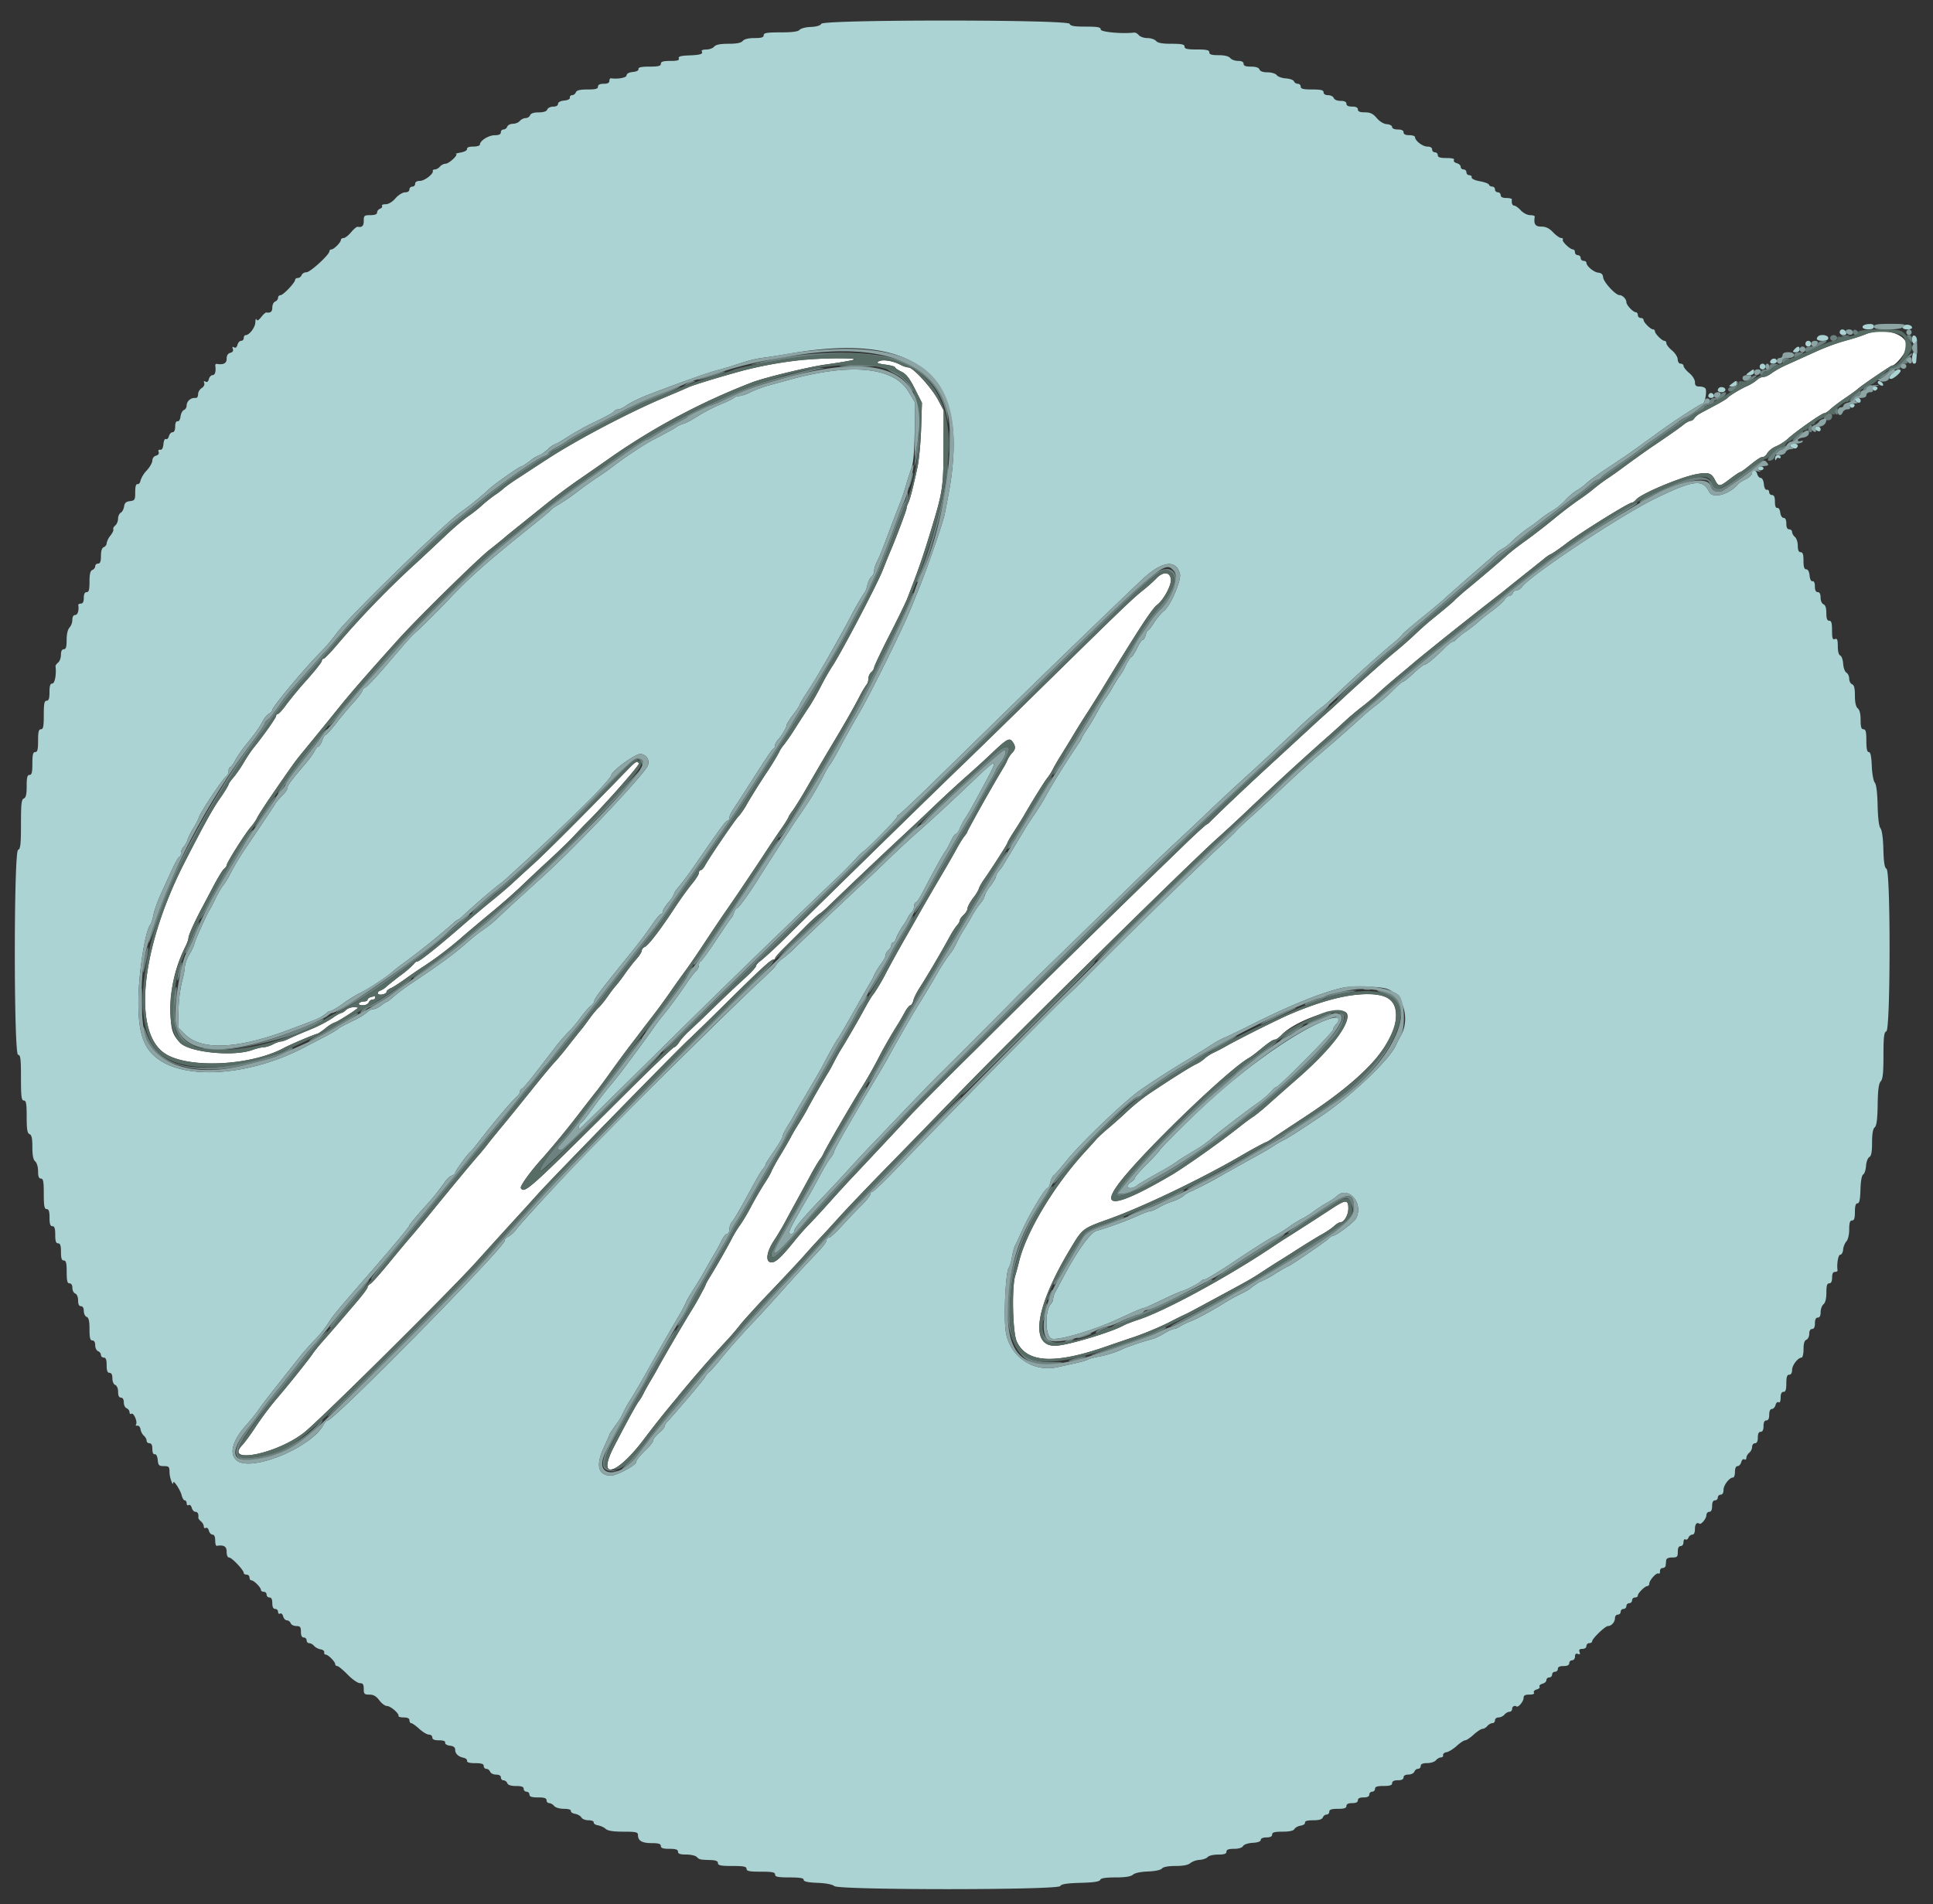 <svg xmlns="http://www.w3.org/2000/svg" width="400" height="394.08">
  <rect width="100%" height="100%" fill="#333333" stroke="none"/>
  <g fill-rule="evenodd">
    <path
      d="M386 69.2c-.64.28-2.24.8-3.54 1.16-2.7.74-4.52 1.43-7.88 2.96l-4.65 2.1a20.13 20.13 0 0 0-3.3 1.8c-.56.45-1.34.81-1.73.81-.39 0-.98.27-1.3.6a9.1 9.1 0 0 1-2.1 1.29c-1.54.7-3.71 2.03-4.06 2.48-.11.14-1.15.77-2.32 1.4l-3.15 1.68c-.57.3-1.18.79-1.35 1.08-.17.3-.53.54-.79.54s-.91.37-1.46.8c-.85.7-3.1 2.27-6.14 4.32-1.36.9-4.9 3.45-6.66 4.76a91.9 91.9 0 0 1-3.03 2.13c-.8.53-2.04 1.46-2.76 2.07-.72.61-2.1 1.63-3.08 2.28a85.4 85.4 0 0 0-5.2 3.98 133.88 133.88 0 0 1-5.86 4.53 53.01 53.01 0 0 0-3.53 2.71c-1.92 1.72-4.82 4.2-7.87 6.73a52.32 52.32 0 0 0-3.16 2.74c-.18.27-1.84 1.67-5.03 4.26-.72.58-2.14 1.85-3.16 2.82a84.36 84.36 0 0 1-3.76 3.33c-1.04.86-2.3 1.92-2.8 2.37l-3.35 2.97c-1.34 1.2-3.54 3.19-4.88 4.44-1.34 1.25-2.9 2.67-3.46 3.15-.56.49-2.26 2.04-3.79 3.45l-6.84 6.3a527.98 527.98 0 0 0-13.43 12.66c-.36.4-.76.74-.9.74-.12 0-2.39 2.08-5.02 4.63a3671.3 3671.3 0 0 0-43 42.21 796.1 796.1 0 0 0-12.75 12.8c-1.55 1.7-8.87 9.52-13.34 14.26-.65.7-2.52 2.74-4.14 4.55a158.7 158.7 0 0 1-4.16 4.5 48 48 0 0 0-2.95 3.36c-2.67 3.3-3.79 4.33-4.68 4.33-1.3 0-1.07-2.1.5-4.49.74-1.1 1.8-2.9 2.38-3.98.58-1.09 1.54-2.86 2.14-3.94l2.8-5.13a42.27 42.27 0 0 1 2.18-3.74c.27-.32.6-.86.74-1.18.45-1.08 5.6-9.97 8.11-14a93.3 93.3 0 0 0 3.64-6.5 104.8 104.8 0 0 1 3.78-6.51c.27-.43.85-1.44 1.29-2.25.44-.82.97-1.48 1.18-1.48.2 0 .5-.48.64-1.06.14-.58.75-1.77 1.34-2.66a214.5 214.5 0 0 0 6.2-10.56c.49-.9 1.16-1.93 1.48-2.28.32-.36.58-.83.58-1.05 0-.22.35-.72.79-1.11.43-.4.8-1 .8-1.34 0-.35.54-1.33 1.18-2.18a7.42 7.42 0 0 0 1.17-1.9c0-.2.51-1.1 1.13-2 2.03-2.95 4.78-7.26 4.78-7.5 0-.13.66-1.26 1.47-2.51.8-1.25 1.74-2.75 2.07-3.33 1.52-2.67 4.15-6.9 4.73-7.61.36-.44.86-1.24 1.13-1.78.26-.54 1.05-1.9 1.75-3 .7-1.12 1.83-2.98 2.53-4.15a156.8 156.8 0 0 1 2.75-4.41c.83-1.27 2.3-3.62 3.28-5.22 7.5-12.3 10.18-16.4 11.24-17.22 1.38-1.05 3.01-4.09 2.87-5.32-.18-1.55-1.59-1.64-2.98-.2-.6.63-1.88 1.77-2.86 2.55-2.2 1.75-4.26 3.74-21.94 21.1a2388.2 2388.2 0 0 1-16.5 16.08c-2.02 1.91-20.8 20.26-35.2 34.42a85.71 85.71 0 0 1-5.46 5.07c-.5.33-.9.8-.9 1.04-.01.24-1.1 1.42-2.43 2.61-1.32 1.2-4.14 3.85-6.25 5.91a252.13 252.13 0 0 1-5.17 4.93c-.73.65-1.64 1.67-2.02 2.26-.38.6-.87 1.09-1.08 1.09-.21 0-4.97 4.56-10.58 10.15-19.43 19.34-20.4 20.21-21.14 19.01-.24-.4 2.12-3.64 4.6-6.34a184.8 184.8 0 0 0 8-9.82 567.8 567.8 0 0 1 3.28-4.2 141 141 0 0 0 2.84-3.87c1.2-1.67 3-4.12 4.03-5.46 1.02-1.33 2.13-2.78 2.45-3.22.32-.43 1.34-1.76 2.27-2.95.92-1.2 2.48-3.33 3.46-4.75s2.37-3.37 3.09-4.34c.72-.96 2.59-3.7 4.16-6.08 1.57-2.39 3.47-5.22 4.24-6.3 1.65-2.36 6.38-9.4 8.35-12.42.77-1.2 2.13-3.2 3-4.48.88-1.26 1.6-2.4 1.6-2.52 0-.12.41-.77.91-1.44.5-.67 1.96-3.05 3.25-5.3 1.29-2.23 3.26-5.6 4.38-7.48 3.48-5.83 4.98-8.46 6.13-10.7a17.94 17.94 0 0 1 1.5-2.53c.21-.22.38-.78.38-1.25s.27-1.08.6-1.35c.32-.27.59-.7.59-.97 0-.26 1.44-3.3 3.2-6.75 1.76-3.44 3.43-6.89 3.71-7.65l1.35-3.54c1.08-2.8 2-5.55 3.5-10.45 2.43-7.95 2.57-8.9 2.6-17.14l.02-7.68-1.15-2.17c-1.32-2.48-5.16-6.7-6.1-6.7a4.9 4.9 0 0 1-1.73-.58c-1.57-.82-3.65-1.14-4.45-.69-.55.3-.27.45 1.34.67 1.13.15 2.04.4 2.04.56 0 .16.59.57 1.3.9 1 .48 1.67 1.34 2.79 3.54l1.47 2.91-.17 5.31c-.1 2.92-.44 6.55-.76 8.07-.92 4.26-1.54 6.63-1.92 7.38-.19.38-.34.87-.34 1.09 0 .38-2.24 6.32-3.34 8.87-.28.65-1 2.41-1.59 3.92-1.2 3.06-8.89 17.69-10.5 19.98a53.7 53.7 0 0 0-2.27 4 53.92 53.92 0 0 1-2.31 4.09c-.43.61-1.67 2.53-2.77 4.26a49.41 49.41 0 0 1-2.63 3.86 7 7 0 0 0-1.01 1.58 56 56 0 0 1-2.72 4.42 151.57 151.57 0 0 0-3.75 5.99 15.17 15.17 0 0 1-1.8 2.69c-.42.25-6.14 8.63-7.01 10.26-.28.53-.68.96-.89.96-.2 0-.37.25-.37.55 0 .3-.64 1.33-1.43 2.27-.79.94-2.42 3.22-3.63 5.06-2.99 4.55-5.45 7.75-6.17 8.02-.32.13-.6.46-.6.75 0 .28-.48 1.05-1.08 1.72-.6.66-1.7 2.07-2.44 3.14a31.57 31.57 0 0 1-1.88 2.46c-.28.29-1.02 1.26-1.65 2.17-.63.9-1.47 1.94-1.87 2.3-.4.36-1.35 1.5-2.1 2.56a39.7 39.7 0 0 1-1.58 2.1c-.11.11-1.25 1.53-2.52 3.16a54.64 54.64 0 0 1-2.95 3.54c-.35.33-2.41 2.81-4.58 5.52-2.17 2.71-4.92 6.1-6.1 7.53-1.2 1.43-2.62 3.18-3.16 3.9a50.5 50.5 0 0 1-1.97 2.39c-1.08 1.2-4.82 5.72-10.1 12.19a249.3 249.3 0 0 1-3.95 4.73c-.3.32-2.15 2.53-4.1 4.91-1.94 2.38-3.8 4.47-4.12 4.65-.33.18-.6.51-.6.73 0 .23-1.16 1.77-2.6 3.43l-4.03 4.72-2.75 3.15c-.72.8-1.6 1.9-1.97 2.45-.87 1.29-5.2 6.7-7.64 9.53a67.24 67.24 0 0 0-4.03 5.4 43.16 43.16 0 0 1-2.74 3.8c-4.27 4.26 7.05 2.05 12.71-2.49 3.42-2.74 30.08-29.18 35.52-35.22 2.85-3.17 6.42-7.1 8.89-9.8.9-.97 2.74-3 4.1-4.52 3.04-3.37 28.21-29.14 30.94-31.68 1.08-1 4.47-4.3 7.53-7.34 7.05-6.98 9.51-9.26 10.02-9.26.21 0 .4-.13.4-.3 0-.16.66-.95 1.47-1.75.82-.8 2.82-2.8 4.46-4.44a33.28 33.28 0 0 1 3.2-2.97c.12 0 1-.75 1.96-1.67 5.03-4.85 11.66-11.13 14.95-14.18 2.04-1.9 5.3-4.97 7.25-6.84 1.96-1.87 4.8-4.48 6.31-5.8 1.52-1.34 3.74-3.36 4.94-4.5 3.4-3.24 3.93-3.55 4.58-2.66.69.94.67 1.56-.06 2.3-.33.32-.77 1-.99 1.5-.21.5-.57 1.18-.78 1.5a316.6 316.6 0 0 0-7.5 13.27c0 .15-.24.55-.54.9-.3.34-1.09 1.6-1.74 2.78a221.4 221.4 0 0 1-3.1 5.4c-1.8 3.05-3.13 5.36-5.14 8.9l-2.6 4.56a261.8 261.8 0 0 0-3.62 6.56 45.7 45.7 0 0 1-2.52 4.34c-.63.78-.92 1.25-2.61 4.32-1.32 2.39-3.3 5.78-4.13 7.1-.42.66-1.11 1.9-1.55 2.76-.44.87-.97 1.85-1.18 2.17a189.5 189.5 0 0 0-4.3 7.49c-.26.54-1.1 1.96-1.84 3.15a45.5 45.5 0 0 0-1.63 2.76c-.15.33-1.13 2.03-2.18 3.79a34.06 34.06 0 0 0-1.9 3.44c0 .13-.64 1.24-1.43 2.47a79.88 79.88 0 0 0-2.8 4.83 36.98 36.98 0 0 1-2.26 3.8c-.49.65-1.3 1.98-1.78 2.95a157.3 157.3 0 0 1-4.76 8.28 7.6 7.6 0 0 0-.6 1.18 7.3 7.3 0 0 1-.6 1.18 56.06 56.06 0 0 1-2.47 4.33 397.15 397.15 0 0 0-6.69 11.47c-.14.3-.8 1.44-1.44 2.53a50.23 50.23 0 0 0-1.65 2.95 9.74 9.74 0 0 1-.95 1.58c-.48.58-2.64 4.55-5.16 9.44-3.54 6.88.47 5.95 6.08-1.41 2.76-3.63 4-5.2 6.73-8.47a246.27 246.27 0 0 1 10.43-12.03 47.87 47.87 0 0 0 2.88-3.35c.54-.73 3.43-3.9 6.42-7.04 2.99-3.14 6.13-6.5 6.98-7.48.84-.98 2.25-2.52 3.12-3.44.86-.9 2.72-2.94 4.13-4.5 1.41-1.58 6.13-6.5 10.48-10.96a3707.9 3707.9 0 0 0 14.19-14.6c11.21-11.62 48.1-47.98 53.76-52.99 1.19-1.05 3.86-3.53 5.94-5.5a615.67 615.67 0 0 1 15.53-14.31 178.7 178.7 0 0 0 4.56-4.1 58.4 58.4 0 0 1 3.55-3c1.18-.9 2.71-2.2 3.4-2.85.7-.66 2.65-2.35 4.34-3.76 1.69-1.4 3.34-2.8 3.66-3.08a883.93 883.93 0 0 1 17.77-14.12c.96-.8 2.98-2.42 4.5-3.62l4-3.19a6.28 6.28 0 0 1 1.48-1.01c.14 0 1.62-1.03 3.3-2.3 3.05-2.3 12.77-8.34 13.43-8.34.2 0 .59-.29.88-.64 1-1.2 9.15-4.64 12.47-5.26 2.48-.46 3.1-.27 3.87 1.22.75 1.44.92 1.42 3.1-.25 1-.75 1.92-1.38 2.05-1.38.12 0 .73-.4 1.34-.88 2.32-1.87 2.92-2.27 3.4-2.27.28 0 .7-.37.94-.82a4.22 4.22 0 0 1 1.83-1.4 9.64 9.64 0 0 0 2.43-1.57c1.48-1.4 7-5.27 7.5-5.27.25 0 .77-.34 1.18-.74.41-.41 1.81-1.47 3.11-2.36 1.3-.88 2.61-1.84 2.9-2.13.53-.5 6.6-4.63 6.83-4.63.8 0 3.1-2.94 3.1-3.95 0-2.64-4.96-4.09-8.6-2.51m-221.88 5.5a90.4 90.4 0 0 0-10.44 2.01c-5.04 1.38-10.13 2.94-11.24 3.44-.65.3-2.95 1.28-5.12 2.19-7.1 2.98-17.96 8.7-24 12.63l-2.05 1.33-3.9 2.55a34.84 34.84 0 0 0-3.15 2.22c-.22.24-1.02.85-1.78 1.36-.76.52-2 1.5-2.76 2.2-.75.7-2.03 1.7-2.84 2.23-.8.53-2.95 2.38-4.77 4.1a870.19 870.19 0 0 1-5.82 5.45 186.51 186.51 0 0 0-16.7 17.27c-1.25 1.47-2.43 2.66-2.62 2.66-.2 0-.35.2-.35.45 0 .24-1.35 1.96-3 3.81a85.67 85.67 0 0 0-4.38 5.27c-.75 1.05-1.52 1.9-1.72 1.9-.2 0-.36.19-.36.41 0 .38-2.68 4.16-4.73 6.69a30.6 30.6 0 0 0-1.96 2.95 25.53 25.53 0 0 1-2.16 3.12c-.55.63-1 1.28-1 1.46 0 .17-.78 1.43-1.73 2.8-1.54 2.2-3.21 5.22-7.27 13.11-9.15 17.85-10.96 35.36-4.1 39.77 4.84 3.13 17.7 2.51 24.53-1.17 1.29-.7 6.56-2.93 6.9-2.93.15 0 .95-.53 1.77-1.18a6.62 6.62 0 0 1 1.89-1.18c.32 0 4.2-2.43 4.78-3 .09-.09-.3-.16-.86-.16s-1.3.27-1.62.6c-.32.32-.74.59-.93.59-.2 0-1.05.5-1.9 1.1a29.2 29.2 0 0 1-4.71 2.4c-1.74.7-3.66 1.53-4.27 1.84-.61.31-1.35.57-1.63.57-.28 0-1.02.26-1.64.59-.62.32-1.48.59-1.92.6-.43 0-1.5.26-2.36.57-3.95 1.42-13.05.5-14.97-1.52-1.58-1.67-1.92-2.84-1.95-6.55a28.6 28.6 0 0 1 3.17-13.53c.3-.61.55-1.37.55-1.69 0-.5 1.43-3.63 2.85-6.26l2.18-4.13c.97-1.85 2-3.55 2.3-3.8.3-.23.55-.56.55-.73 0-.52 3.57-6.21 4.97-7.91a9.6 9.6 0 0 0 1.33-1.9c0-.14 1.24-2.07 2.75-4.3 4.11-6 5.13-7.43 6.38-8.95 2-2.43 4.6-5.62 7.7-9.46 2.8-3.47 5.55-6.63 12.35-14.19 3.9-4.35 16.4-16.64 18.9-18.6 1.2-.93 2.61-2.08 3.15-2.55.54-.47 1.88-1.55 2.96-2.41l5.43-4.37a132.9 132.9 0 0 1 6.9-5.16c1.89-1.3 4.94-3.42 6.78-4.72a137.85 137.85 0 0 1 29.13-15.45c2.64-1.01 11.67-3.2 15.2-3.69 2.17-.3 4.66-.7 5.52-.91 2.59-.6-8.05-.47-12.21.16m-34.84 85.2c-7.6 7.87-16.42 16.69-18.92 18.94-1.6 1.44-3.55 3.23-4.33 3.96-.78.73-2.57 2.26-3.98 3.4a254.35 254.35 0 0 0-6.37 5.36c-5.34 4.63-8.87 7.44-9.35 7.44-.22 0-.54.24-.71.52a20.2 20.2 0 0 1-2.76 2.37 54.37 54.37 0 0 0-2.96 2.36 4.2 4.2 0 0 1-1.23.78c-.39.15-.61.44-.49.64.27.43 1.8.08 1.8-.42 0-.2.4-.52.89-.73.48-.21 1.86-1.1 3.05-1.96a93.1 93.1 0 0 1 3.9-2.66 74.22 74.22 0 0 0 7.95-6.1 496.7 496.7 0 0 1 6.08-5.11c2.17-1.8 4.83-4.14 5.91-5.2 1.09-1.05 3.64-3.44 5.67-5.32 2.04-1.87 4.43-4.19 5.32-5.15.9-.97 2.09-2.2 2.65-2.76 3.57-3.52 10.99-11.93 10.8-12.25-.4-.63-.62-.49-2.92 1.9M280 205.96c-3.62.44-8.6 1.98-13.8 4.28a246.3 246.3 0 0 0-12.21 6.13 42.4 42.4 0 0 1-2.96 1.56c-.54.24-1.34.77-1.77 1.17a7.5 7.5 0 0 1-1.77 1.17c-.98.43-5.3 3.15-9.7 6.1-1.28.87-3.3 2.49-4.49 3.62a97.81 97.81 0 0 1-3.93 3.5c-.97.81-2.1 1.85-2.5 2.3-.4.47-1.38 1.56-2.18 2.43-6.55 7.09-12.36 16.77-13.85 23.05-.18.76-.52 2-.75 2.76-.75 2.38-.54 11.75.3 13.6 2.04 4.49 7.86 4.79 18.79.96 1.94-.68 4.3-1.48 5.23-1.78a68.4 68.4 0 0 0 7.36-3.04c.94-.5 2.92-1.49 3.75-1.86.32-.15 1.74-.9 3.15-1.66l5.12-2.77c4.78-2.58 5.32-2.9 7.69-4.45 1.3-.85 2.67-1.73 3.04-1.95.37-.22 2.2-1.38 4.06-2.57 1.87-1.19 4.13-2.58 5.04-3.08.9-.5 2.02-1.26 2.46-1.68.45-.41 1-.75 1.22-.75.83 0 1.71-1.5 1.71-2.9 0-1.86-.52-1.85-3.43.06a688.03 688.03 0 0 1-9.62 6.19c-.35.21-1.87 1.2-3.36 2.2-9.03 6-21.54 12.77-26.86 14.53-1.37.46-2.79 1-3.16 1.2-2.3 1.32-10.7 3.9-13.71 4.22-5.9.62-4.86-7.58 2.56-19.94 2.6-4.34 2.52-4.28 8.13-6.29 6.86-2.46 18.66-8.1 27.06-12.95a79.34 79.34 0 0 1 5.24-2.88c.13 0 .72-.33 1.3-.74.6-.4 3.72-2.48 6.95-4.6 12.53-8.24 18.76-15.19 18.76-20.94 0-3.72-2.6-4.95-8.87-4.2m-203.25.41c-.38.1-.7.34-.7.55 0 .2-.33.36-.76.36-.42 0-.87.18-1 .4-.14.22.2.39.77.39.56 0 1.13-.27 1.25-.6.13-.32.47-.58.78-.58.3 0 .55-.18.55-.4 0-.21-.05-.37-.1-.35-.06.03-.41.13-.8.23m201.8 3.18c1.56 1.37-2.77 7.33-9.85 13.52-1.8 1.58-4.48 3.94-5.96 5.26a39.04 39.04 0 0 1-3.35 2.77c-.36.2-1.68 1.17-2.92 2.16a188.87 188.87 0 0 1-13.62 9.69c-12.28 7.24-15.9 7.52-10.37.8 6.07-7.36 22.09-22.64 26-24.8.35-.2 1.2-.83 1.88-1.39 2.21-1.82 3.05-2.4 3.5-2.4.25 0 .86-.44 1.37-.98 2.75-2.93 11.7-6.04 13.31-4.63"
      fill="#fff"
    />
    <path
      d="M169.96 4.92c-.2.37-1.01.61-2.2.66-1.02.03-2.05.3-2.3.6-.3.36-1.5.52-3.93.52-2.85 0-3.5.11-3.5.6 0 .44-.48.58-1.92.58-1.23 0-2.1.22-2.42.6-.34.4-1.24.58-2.95.58-1.71 0-2.62.18-2.96.6-.27.32-1 .59-1.65.59-.63 0-1.05.16-.92.36.35.57-.25.77-2.69.86-1.69.07-2.2.23-2.06.62.15.39-.29.52-1.75.52-1.48 0-1.96.15-1.96.6 0 .45-.53.58-2.37.58-1.68 0-2.33.15-2.26.5.06.3-.42.54-1.18.61-.8.08-1.28.34-1.28.7 0 .48-1.85.83-3.26.6-.16-.02-.3.22-.3.55 0 .4-.39.59-1.17.59-.8 0-1.19.2-1.19.6 0 .45-.5.58-2.18.58-1.57 0-2.24.17-2.4.6-.13.32-.48.58-.78.58-.3 0-.5.23-.45.5.06.3-.41.54-1.18.61-.8.08-1.28.34-1.28.7 0 .34-.4.56-1 .56-.55 0-1.1.27-1.22.59-.15.39-.77.6-1.78.6-1 0-1.62.2-1.77.58-.13.33-.54.6-.92.6-.39 0-.92.26-1.2.58-.26.33-.91.6-1.43.6-.53 0-1.06.26-1.18.59-.13.32-.47.59-.78.59-.3 0-.55.26-.55.59 0 .4-.4.6-1.28.6-1.28.02-3.05 1.13-3.05 1.93 0 .23-.62.42-1.38.42-.87 0-1.34.18-1.28.48.06.27-.5.6-1.28.74-.76.14-1.22.28-1.02.3.62.1-1.44 2.03-2.15 2.03-.37 0-.9.27-1.17.6-.27.32-.73.58-1.03.58-.3 0-.5.14-.44.3.2.6-1.7 2.07-2.66 2.07-.62 0-.99.22-.99.59a.6.6 0 0 1-.59.6.6.6 0 0 0-.6.58c0 .35-.35.6-.89.6-.51 0-1.36.52-1.98 1.22-.66.76-1.45 1.24-2.05 1.24-.53 0-.87.15-.75.34.12.2-.06.46-.4.59-.34.13-.62.48-.62.78 0 .37-.46.55-1.38.55-1.27 0-1.38.1-1.38 1.18 0 1.07-.34 1.39-1.3 1.23-.17-.03-.77.48-1.32 1.13-.55.66-1.25 1.2-1.55 1.2-.3 0-.56.17-.56.38 0 .52-1.46 1.98-1.97 1.98-.21 0-.4.16-.4.37 0 .71-3.97 4.35-4.75 4.35-.43 0-.89.27-1.01.6-.13.32-.47.59-.78.59-.3 0-.55.16-.55.35 0 .6-2.47 3.2-3.02 3.2a.53.53 0 0 0-.52.54c0 .3-.27.65-.6.78-.32.12-.59.67-.59 1.22 0 .88-.35 1.18-1.25 1.05-.15-.02-.63.4-1.05.95-.53.67-.84.83-.98.49-.1-.28-.21-.02-.23.58-.03 1.07-1.23 2.66-2 2.66-.22 0-.4.27-.4.6 0 .32-.24.58-.54.58-.3 0-.64.37-.76.83-.14.53-.4.72-.7.53-.34-.21-.42-.11-.26.31.16.4-.03.69-.52.82-.5.13-.76.54-.76 1.22 0 .96-.67 1.3-2.1 1.06-.16-.03-.28.17-.24.45.15 1.16-.06 1.88-.57 1.88-.3 0-.65.37-.77.82-.13.54-.38.72-.7.53-.33-.2-.41-.11-.26.28.13.34-.1.79-.53 1.06-.4.25-.74.82-.74 1.25 0 .43-.18.78-.4.78-.77 0-.99.08-1.48.48a1.6 1.6 0 0 0-.49 1.1c0 .4-.25.8-.56.92-.31.12-.62.72-.7 1.32-.06.63-.33 1.07-.61 1.01-.3-.06-.5.35-.5 1.09 0 .74-.2 1.18-.54 1.18-.3 0-.64.37-.76.83-.12.45-.4.71-.61.58-.23-.14-.45.3-.52 1.04-.08.85-.31 1.25-.67 1.18-.33-.07-.45.1-.32.45s-.08.65-.54.77c-.44.11-.76.54-.76 1 0 .44-.53 1.37-1.17 2.07a5.63 5.63 0 0 0-1.29 2.1c-.07.45-.34.77-.6.72-.33-.07-.49.47-.49 1.65 0 1.6-.08 1.75-1.08 1.87-.82.1-1.12.37-1.22 1.1-.08.55-.39 1.14-.7 1.3-.3.18-.55.74-.55 1.24s-.26 1.14-.58 1.4c-.33.27-.5.63-.4.8.1.16-.17.75-.6 1.3a3.58 3.58 0 0 0-.78 1.57c0 .33-.27.7-.6.82-.38.15-.58.76-.58 1.81 0 1.15-.17 1.59-.6 1.59-.32 0-.59.25-.59.55 0 .3-.26.65-.59.77-.42.17-.59.84-.59 2.41 0 1.68-.13 2.18-.59 2.18-.4 0-.59.4-.59 1.18 0 .8-.2 1.19-.6 1.19-.32 0-.56.13-.54.3.18 1.08-.13 2.06-.63 2.06-.38 0-.6.38-.6 1.01a2.6 2.6 0 0 1-.59 1.6c-.36.37-.59 1.34-.59 2.54 0 1.47-.14 1.94-.59 1.94-.39 0-.59.4-.59 1.14 0 .62-.26 1.35-.58 1.61-.32.27-.56.6-.54.74.21 1.63-.14 3.6-.65 3.6-.44 0-.6.47-.6 1.78s-.15 1.78-.59 1.78c-.47 0-.59.59-.59 2.95 0 2.37-.11 2.96-.59 2.96-.46 0-.59.52-.59 2.36 0 1.84-.13 2.36-.59 2.36-.46 0-.59.53-.59 2.37s-.13 2.36-.6 2.36c-.45 0-.58.53-.58 2.33 0 1.7-.16 2.38-.6 2.55-.48.18-.58 1.15-.58 5.32 0 4.16-.11 5.13-.6 5.32-.9.34-.9 42.41 0 42.41.5 0 .6.8.6 4.73 0 3.94.1 4.73.59 4.73.48 0 .59.64.59 3.37 0 2.62.13 3.4.59 3.58.44.17.59.87.59 2.7 0 1.72.18 2.62.6 2.96.33.29.58 1.15.58 2.02 0 1.1.17 1.53.6 1.53.47 0 .58.61.58 3.15s.12 3.16.6 3.16c.43 0 .59.46.59 1.77s.15 1.77.59 1.77c.44 0 .59.46.59 1.78 0 1.31.15 1.77.59 1.77.44 0 .6.46.6 1.77 0 1.32.14 1.78.58 1.78.46 0 .6.52.6 2.36 0 1.84.12 2.37.58 2.37.36 0 .6.36.6.94 0 .52.26 1.04.59 1.17.34.13.59.72.59 1.42 0 .8.2 1.2.59 1.2.37 0 .59.37.59 1 0 .54.27 1.1.6 1.22.42.16.58.85.58 2.55 0 1.8.14 2.32.6 2.32.36 0 .58.37.58 1 0 .55.27 1.1.6 1.22.32.13.59.47.59.78 0 .3.26.55.59.55.43 0 .59.43.59 1.57 0 1.14.16 1.58.59 1.58.39 0 .6.39.6 1.14 0 .65.24 1.24.58 1.37.35.13.6.72.6 1.42 0 .8.19 1.2.58 1.2.37 0 .6.37.6.99 0 .55.26 1.1.59 1.22.32.13.59.49.59.8 0 .32.18.47.4.33.45-.28 1.3 1.66.95 2.21-.13.2 0 .32.28.26.29-.06.58.28.65.75.07.48.39 1.07.7 1.33.3.26.56.72.56 1.02 0 .3.27.54.6.54.39 0 .59.4.59 1.18 0 .74.18 1.15.49 1.09.3-.06.54.41.62 1.18.1 1.12.26 1.28 1.28 1.28 1.04 0 1.15.13 1.16 1.28 0 1.08.76 3.13.78 2.11 0-.66 1.46 1.54 1.72 2.62.15.6.44 1.08.65 1.08.22 0 .4.28.4.62 0 .33.18.5.41.35.23-.14.52.11.64.57.12.45.46.83.76.83.48 0 .7.46.6 1.24-.01.14.23.47.55.74.32.26.58.73.58 1.04 0 .31.19.45.42.31.23-.14.52.11.63.57.12.45.47.82.77.82.34 0 .54.44.54 1.19 0 .65.13 1.16.3 1.13 1.5-.23 2.07.1 2.07 1.23 0 .72.2 1.19.52 1.19.55 0 3.02 2.6 3.02 3.19 0 .2.27.35.6.35a.6.6 0 0 1 .59.6c0 .32.17.58.39.58.51 0 1.97 1.46 1.97 1.97 0 .22.27.4.6.4.32 0 .58.26.58.59 0 .32.27.59.6.59.39 0 .58.4.58 1.18 0 .8.2 1.19.6 1.19a.6.6 0 0 1 .59.6c0 .35.19.5.42.36.23-.14.52.12.63.57.12.46.47.83.78.83.3 0 .66.26.78.6.13.32.65.58 1.17.58.79 0 .95.2.95 1.18 0 .8.2 1.19.59 1.19a.6.6 0 0 1 .59.59c0 .32.24.59.54.59.3 0 .76.25 1.01.57.26.3.86.62 1.33.7.48.07.82.34.76.61-.05.27.08.48.3.48.51 0 1.97 1.46 1.97 1.97 0 .22.2.4.43.4.23 0 1.2.8 2.15 1.77.95.98 2.09 1.77 2.53 1.77.63 0 .8.26.8 1.19 0 1.05.13 1.18 1.17 1.18.84 0 1.42.33 2.05 1.18.48.65 1.2 1.18 1.58 1.18.76 0 2.56 1.57 2.4 2.07-.06.16.43.3 1.08.3.78 0 1.18.2 1.18.59 0 .32.16.59.37.59.2 0 .95.53 1.66 1.18.71.65 1.61 1.19 2 1.19.38 0 .7.26.7.59 0 .4.41.59 1.38.59.9 0 1.34.17 1.28.49-.06.28.37.55.98.62.74.08 1.09.35 1.09.83 0 .83.65 1.45 1.77 1.68.43.1.74.38.69.64-.06.3.51.47 1.67.47 1.32 0 1.78.15 1.78.59 0 .32.25.59.55.59.3 0 .65.26.77.59.13.32.68.6 1.23.6.62 0 1 .21 1 .58 0 .33.24.6.54.6.3 0 .66.26.78.58.15.4.77.6 1.82.6 1.14 0 1.58.16 1.58.59 0 .32.27.59.6.59a.6.6 0 0 1 .59.59c0 .44.46.59 1.77.59s1.77.15 1.77.6c0 .32.25.58.55.58.3 0 .76.27 1.03.6.28.33 1.14.58 2.02.58.92 0 1.49.18 1.43.44-.06.24.34.51.88.6.53.1 1.12.43 1.3.75.17.32.84.58 1.48.58.65 0 1.12.2 1.07.44-.06.24.33.5.86.6.53.09 1.26.42 1.61.74.45.4 1.55.58 3.67.58 2.65 0 3.02.1 3.02.71 0 1.17.84 1.66 2.84 1.66 1.42 0 1.89.15 1.89.59 0 .44.46.59 1.77.59 1.32 0 1.78.15 1.78.6 0 .43.45.58 1.69.58.93 0 1.92.22 2.19.5.55.55.63.57 2.81.64 1.12.03 1.58.22 1.58.64 0 .47.6.59 2.96.59s2.95.12 2.95.59.6.59 2.96.59 2.95.12 2.95.59.6.6 2.96.6c2.14 0 2.96.13 2.96.5 0 .35.85.54 2.85.62 1.78.07 3.1.33 3.48.67.93.85 46.28.84 46.75 0 .23-.41 1.33-.59 4.2-.67 2.74-.07 3.94-.26 4.08-.62.14-.35 1.1-.5 3.18-.5 2.04 0 3.18-.19 3.6-.58.38-.34 1.62-.6 3.1-.65 1.47-.06 2.64-.3 2.9-.62.27-.33 1.31-.52 2.82-.52 1.54 0 2.6-.2 3.02-.58a3.8 3.8 0 0 1 1.93-.68c.7-.05 1.47-.32 1.7-.6.23-.28 1.2-.5 2.15-.5 1.27 0 1.72-.16 1.72-.6 0-.42.44-.59 1.56-.59.95 0 1.68-.22 1.88-.57.18-.33 1.02-.61 1.98-.67 1.07-.06 1.68-.28 1.68-.61 0-.3.47-.51 1.18-.51.79 0 1.18-.2 1.18-.6 0-.45.5-.59 2.15-.59 1.43 0 2.25-.18 2.46-.55.18-.3.76-.62 1.3-.7.54-.08.94-.36.89-.63-.07-.32.49-.48 1.69-.48 1.22 0 1.85-.19 2-.6.13-.32.48-.58.78-.58.3 0 .55-.27.55-.6 0-.43.46-.59 1.78-.59 1.31 0 1.77-.15 1.77-.59 0-.4.4-.59 1.18-.59.8 0 1.19-.2 1.19-.59 0-.4.39-.59 1.18-.59.79 0 1.18-.2 1.18-.6a.6.6 0 0 1 .6-.58.6.6 0 0 0 .58-.6c0-.43.46-.59 1.78-.59 1.3 0 1.77-.15 1.77-.59 0-.39.4-.59 1.18-.59.79 0 1.18-.2 1.18-.59 0-.37.38-.59 1-.59.55 0 1.1-.27 1.23-.59.12-.33.47-.6.77-.6.3 0 .55-.26.55-.58 0-.41.41-.6 1.33-.6.73 0 1.55-.26 1.82-.59.27-.32.74-.59 1.04-.59.3 0 .5-.21.44-.48-.05-.26.27-.54.72-.6.45-.08 1.4-.66 2.1-1.3.7-.64 1.48-1.16 1.75-1.16.26 0 1.06-.53 1.77-1.19.71-.64 1.53-1.18 1.81-1.18.29 0 .74-.26 1.01-.59.27-.32.74-.59 1.04-.59.3 0 .54-.27.54-.6 0-.32.33-.58.74-.58.4 0 .96-.27 1.23-.6.27-.32.74-.58 1.03-.58.3 0 .55-.27.55-.6 0-.5.51-.78.92-.49.35.25 1.44-1.06 1.44-1.72 0-.56.29-.74 1.2-.74.76 0 1.11-.16.95-.42-.14-.23.11-.52.56-.64.46-.12.72-.38.6-.59-.13-.2.14-.47.6-.6.45-.11.82-.45.82-.75s.27-.55.6-.55a.6.6 0 0 0 .58-.59.6.6 0 0 1 .6-.59.6.6 0 0 0 .59-.6c0-.39.39-.58 1.18-.58.78 0 1.18-.2 1.18-.6a.6.6 0 0 1 .59-.59c.32 0 .6-.34.6-.77 0-.53.18-.7.59-.55.42.17.52.05.35-.4-.18-.46-.02-.64.59-.64.47 0 .83-.25.83-.59 0-.32.26-.6.59-.6.32 0 .59-.16.59-.37 0-.56 2.7-3.17 3.28-3.17.72 0 1.45-.83 1.45-1.65 0-.4.26-.71.59-.71a.6.6 0 0 0 .59-.6c0-.32.26-.58.6-.58a.6.6 0 0 0 .58-.6.6.6 0 0 1 .6-.59.6.6 0 0 0 .58-.59.6.6 0 0 1 .6-.59c.32 0 .59-.18.59-.4 0-.5 1.46-1.96 1.97-1.96.21 0 .4-.23.4-.5.02-.73 1.5-2.36 1.9-2.1.2.12.34-.08.31-.45-.03-.38.21-.68.54-.69.32 0 .61-.23.64-.5l.1-1.08c.03-.39.46-.6 1.23-.6 1.05 0 1.18-.13 1.18-1.18 0-.79.2-1.18.6-1.18.33 0 .58-.35.58-.81 0-.45.18-.7.4-.57.22.14.5-.03.63-.37.14-.34.49-.62.79-.62.35 0 .55-.43.55-1.18 0-1 .4-1.46.92-1.08.35.25 1.44-1.06 1.44-1.72 0-.41.27-.74.6-.74.39 0 .59-.4.59-1.19 0-.78.2-1.18.59-1.18a.6.6 0 0 0 .59-.59.6.6 0 0 1 .59-.59c.37 0 .59-.37.59-.99 0-.98 1.22-2.56 1.97-2.56.22 0 .4-.53.4-1.18 0-.74.2-1.18.54-1.18.3 0 .64-.37.76-.83.12-.45.4-.71.64-.57.23.15.42 0 .42-.3 0-.31.26-.8.59-1.06.33-.27.6-.82.6-1.23 0-.4.26-.74.58-.74.4 0 .6-.4.6-1.18 0-.8.2-1.19.58-1.19.4 0 .6-.39.6-1.18 0-.79.2-1.18.59-1.18.4 0 .59-.4.59-1.18 0-.75.2-1.18.54-1.18.3 0 .65-.38.77-.83.11-.46.4-.71.63-.57.26.16.42-.2.42-.95 0-.8.2-1.2.6-1.2.43 0 .58-.46.58-1.77 0-1.32.16-1.78.6-1.78.36 0 .59-.37.59-.98 0-.98 1.22-2.56 1.97-2.56.21 0 .4-.78.4-1.74 0-1.17.18-1.8.58-1.95.33-.13.6-.68.6-1.23 0-.62.22-1 .59-1 .39 0 .59-.39.59-1.18 0-.79.2-1.18.59-1.18.39 0 .59-.39.59-1.13 0-.63.26-1.36.59-1.63.38-.31.6-1.18.6-2.41 0-1.45.14-1.92.58-1.92.4 0 .6-.4.6-1.19 0-.79.19-1.18.58-1.18.33 0 .57-.13.55-.3-.2-1.3.13-3.25.55-3.25.28 0 .55-.47.6-1.05.04-.58.35-1.35.67-1.7.35-.39.59-1.42.59-2.5 0-1.37.15-1.84.6-1.84.43 0 .58-.46.58-1.77 0-1.23.17-1.78.53-1.78.4 0 .56-.76.62-2.85.05-1.77.27-2.96.57-3.13.26-.15.53-.94.58-1.77.06-.82.36-1.64.68-1.82.41-.23.57-1.06.57-3 0-1.82.18-2.85.54-3.15.4-.33.57-1.63.62-4.67.04-3.05.22-4.4.63-4.85.44-.48.57-1.79.57-5.38 0-3.87.12-4.8.6-4.99.86-.33.9-33.14.03-33.63-.4-.23-.58-1.32-.65-4.06-.06-2.3-.3-3.97-.6-4.33-.31-.38-.53-2.1-.59-4.73-.06-2.66-.27-4.35-.59-4.73-.28-.32-.55-1.87-.62-3.45-.08-2-.26-2.86-.62-2.86-.35 0-.5-.7-.5-2.36 0-1.84-.13-2.36-.6-2.36-.44 0-.59-.48-.59-1.93 0-1.22-.2-2.1-.59-2.4-.39-.33-.59-1.22-.59-2.63 0-1.53-.16-2.2-.59-2.36-.32-.12-.59-.64-.59-1.15 0-.5-.26-1.07-.57-1.24-.32-.18-.62-1-.68-1.84-.05-.84-.33-1.6-.6-1.71-.31-.12-.51-.88-.51-1.92 0-1.36-.13-1.67-.6-1.49-.47.19-.59-.16-.59-1.78 0-1.53-.14-2.02-.59-2.02-.43 0-.59-.44-.59-1.59 0-1.04-.2-1.66-.59-1.81-.34-.13-.6-.72-.6-1.37 0-.75-.2-1.14-.58-1.14-.4 0-.6-.4-.6-1.18 0-.74-.18-1.15-.49-1.08-.3.06-.54-.42-.61-1.19-.08-.79-.34-1.28-.7-1.28-.4 0-.56-.5-.56-1.77 0-1.31-.15-1.77-.59-1.77-.4 0-.59-.42-.59-1.34 0-.73-.27-1.55-.6-1.82-.32-.27-.58-.73-.58-1.03 0-.3-.27-.54-.6-.54-.39 0-.59-.4-.59-1.19 0-.76-.2-1.18-.56-1.18-.32 0-.62-.46-.69-1.08-.07-.61-.34-1.04-.62-.99-.32.07-.49-.38-.49-1.28 0-.96-.18-1.38-.59-1.38a.6.6 0 0 1-.6-.59c0-.32-.21-.55-.48-.5-.3.07-.55-.4-.62-1.17-.07-.74-.35-1.28-.64-1.28-.29 0-.62-.36-.73-.8-.24-.9-1.07-1.06-1.07-.2 0 .32-.57.88-1.28 1.24-.7.36-1.37.76-1.48.9-1.85 2.26-5.36 3.27-6.11 1.75-1.34-2.7-3.2-2.48-11.03 1.3-7.07 3.42-25.92 15.9-27.7 18.35-.29.4-.78.7-1.1.7-.32 0-.69.27-.81.6-.13.32-.47.59-.76.59-.3 0-.71.33-.93.73-.21.4-1.41 1.48-2.67 2.41a31.9 31.9 0 0 0-2.68 2.14 27.6 27.6 0 0 1-2.56 2.01 15.6 15.6 0 0 0-2.3 1.87c-.07.16-.3.3-.52.3-.21 0-.96.57-1.66 1.28-2.13 2.13-3.7 3.45-4.14 3.45-.22 0-1.25.8-2.28 1.77-1.04.98-2.03 1.77-2.2 1.77-.19 0-1.08.77-2 1.7a35.9 35.9 0 0 1-3.42 3.06c-.97.74-2.05 1.62-2.4 1.94a350 350 0 0 1-9.22 8.13c-2.4 2.03-4.77 4.19-9.47 8.62-.69.65-2.52 2.34-4.08 3.75-2.97 2.67-3.5 3.18-4.25 4.02-.24.28-2.17 2.1-4.29 4.05a1263 1263 0 0 0-26.54 25.97 81.75 81.75 0 0 1-3.99 3.91c-1.54 1.27-23.43 23.48-35.57 36.07-2.33 2.42-4.42 4.4-4.63 4.4-.22 0-.4.22-.4.5 0 .26-.81 1.28-1.8 2.26-1 .97-2.81 2.88-4.04 4.23-1.23 1.36-2.45 2.47-2.72 2.47s-.5.26-.5.59c0 .32-.93 1.52-2.06 2.67a251.68 251.68 0 0 0-6.6 7.14c-2.5 2.79-5.42 6-6.5 7.12-2.22 2.3-5.58 6.12-6.97 7.9-.5.65-1.4 1.66-2 2.25a5.16 5.16 0 0 0-1.09 1.31c0 .2-6.24 7.57-7.78 9.17-.27.29-.5.7-.5.92 0 .21-.53.83-1.18 1.38-.65.55-1.18 1.22-1.18 1.49s-.48.96-1.08 1.54c-1.68 1.63-2.46 2.59-2.46 3.01 0 .6-4.02 2.76-5.15 2.77-2.71 0-3.27-2.07-1.55-5.78.65-1.4 1.18-2.63 1.18-2.72 0-.1.62-1.03 1.38-2.09a11.35 11.35 0 0 0 1.38-2.23 21 21 0 0 1 1.72-3.1c.95-1.54 2.2-3.69 2.8-4.77a750.5 750.5 0 0 1 7.1-12.42 30.03 30.03 0 0 0 1.48-2.78c.12-.35.9-1.68 1.72-2.96a76.2 76.2 0 0 0 2.34-3.91 84.2 84.2 0 0 1 1.7-2.96 32.5 32.5 0 0 0 1.54-2.85c.37-.8.9-1.47 1.17-1.48.27 0 .5-.43.5-.96 0-.52.22-1.19.5-1.47.28-.3 1.29-1.94 2.24-3.68l2.7-4.92c.53-.98 1.2-2.06 1.5-2.4.3-.34.54-.75.54-.91 0-.16.8-1.43 1.78-2.82.97-1.4 1.77-2.77 1.77-3.06 0-.28.53-1.35 1.18-2.38a23.92 23.92 0 0 0 1.19-1.98c0-.06 1.2-2.14 2.66-4.61 1.47-2.48 2.9-4.95 3.18-5.49 1.19-2.34 2.8-5.2 3.15-5.64.22-.26 1.74-2.86 3.4-5.79 1.64-2.92 3.17-5.58 3.38-5.91.21-.32.57-1.03.8-1.57.24-.55.86-1.55 1.38-2.25.53-.69.96-1.5.96-1.82 0-.31.27-.79.6-1.06.32-.27.58-.74.58-1.03 0-.3.17-.55.37-.55.2 0 .5-.4.64-.88.15-.49.78-1.65 1.4-2.58a12.4 12.4 0 0 0 1.14-1.9c0-.12.27-.48.6-.8.32-.33.58-.93.58-1.35 0-.42.16-.76.35-.76.18 0 .86-1.02 1.5-2.27 1.92-3.73 4.13-7.74 4.62-8.37.25-.33.76-1.26 1.13-2.07.37-.81.83-1.48 1.03-1.48.2 0 .56-.49.8-1.08.23-.6.77-1.62 1.2-2.27.9-1.4 1.23-1.99 3.89-6.93 3.04-5.65 2.9-5.68-2.47-.56-4.4 4.2-8.07 7.6-11.08 10.25-1.72 1.51-4.41 4-5.97 5.51-1.56 1.52-3.6 3.47-4.54 4.34a1480.6 1480.6 0 0 0-14.93 14.1 22.71 22.71 0 0 1-2.52 2.26 5.7 5.7 0 0 0-1.78 1.78c0 .12-1.2 1.32-2.65 2.66-6.6 6.1-29.17 28.46-37.54 37.22-5.83 6.1-12.04 12.86-13.2 14.35a6.1 6.1 0 0 1-1.86 1.75c-.39.12-.7.48-.7.8 0 1.34-35.29 37.2-36.61 37.2-.23 0-.62.4-.88.89-2.5 4.78-15.23 9.96-18.05 7.33-1.57-1.46-.73-4.21 2.29-7.53a31.7 31.7 0 0 0 2.32-2.9c.53-.79 2.12-2.87 3.52-4.63l4.39-5.55c1-1.3 2.66-3.2 3.68-4.24a23.62 23.62 0 0 0 2.76-3.4c.9-1.5 1.71-2.48 8.2-9.94 5.54-6.36 8.67-10.13 8.67-10.42 0-.16 1.44-1.89 3.2-3.85a50.2 50.2 0 0 0 3.97-4.87c.42-.71 1.11-1.4 1.53-1.54.41-.13.76-.4.76-.6 0-.37 2.6-3.95 3.14-4.32.15-.1 1.3-1.52 2.56-3.15 2.44-3.18 5.89-7.23 7-8.23.39-.34.7-.83.7-1.08 0-.26.17-.53.38-.6.37-.13 1.84-1.96 6.48-8.02a40.28 40.28 0 0 1 3.17-3.74c.6-.55 1.72-1.88 2.5-2.96.8-1.08 1.75-2.2 2.14-2.48.38-.29.7-.7.7-.92 0-.49 1.2-2.11 5.51-7.44 3.91-4.83 4.64-5.78 6.57-8.57.78-1.14 1.58-2.07 1.77-2.07.18 0 .33-.23.33-.5 0-.28.53-1.13 1.17-1.88a5.9 5.9 0 0 0 1.18-1.78c.01-.23.41-.84.9-1.36a64.7 64.7 0 0 0 3.25-4.37c5.74-8.31 6.55-9.42 6.91-9.42.21 0 .39-.27.39-.6 0-.34.33-1.1.74-1.68.4-.59 1.53-2.3 2.5-3.83 4.86-7.6 5.59-8.68 5.89-8.8.18-.07.32-.37.32-.66 0-.3.23-.76.5-1.05.78-.82 1.87-2.62 1.87-3.1 0-.23.62-1.24 1.38-2.23.76-1 1.38-1.94 1.38-2.1 0-.16.69-1.33 1.53-2.6 2.02-3.06 5.46-9.01 8.85-15.32a66.93 66.93 0 0 1 3.03-5.32c.16-.1.4-.76.55-1.45.15-.69.53-1.46.84-1.72.31-.26.57-.82.57-1.25 0-.43.24-1.25.55-1.82.57-1.1.95-2.05 3.01-7.55.69-1.84 1.48-3.88 1.75-4.53.28-.65.81-2.25 1.2-3.55.38-1.3.94-3.05 1.25-3.9.36-1 .57-3.56.63-7.5l.08-5.98-1.38-2.28c-3.04-5.04-11.8-5.93-24.43-2.49l-4.45 1.22c-1.25.35-2.97.99-3.82 1.42a7.4 7.4 0 0 1-2.28.79c-.4 0-.9.16-1.1.36-.2.2-1.53.84-2.93 1.42a34.36 34.36 0 0 0-4.54 2.36c-1.08.7-2.41 1.42-2.95 1.58-.54.16-1.19.45-1.44.64-.4.32-1.54.95-5.46 3a77.66 77.66 0 0 0-7.73 5.2 42.7 42.7 0 0 1-2.96 2.09 83.9 83.9 0 0 0-4.28 3.05 47.64 47.64 0 0 1-4.14 2.85c-.54.27-1.16.7-1.38.96-.22.25-1.73 1.53-3.35 2.83-10.07 8.07-13.53 11.13-18.2 16.1-1.8 1.9-5.36 5.45-6.22 6.19-1.1.95-1.34 1.2-6.5 7.23-2.1 2.44-3.97 4.44-4.19 4.44-.21 0-.51.33-.67.75-.15.41-1 1.52-1.87 2.46-.87.94-2.45 2.82-3.5 4.18-1.06 1.35-2.06 2.46-2.22 2.46-.16 0-.48.53-.71 1.18-.23.65-.57 1.18-.76 1.18-.2 0-.54.41-.77.92-.23.5-1.1 1.7-1.94 2.69-2.95 3.44-3.68 4.43-3.68 4.96 0 .3-.49 1.01-1.09 1.6-.6.59-1.26 1.36-1.47 1.73-.33.56-1.91 2.92-6.53 9.78a51.94 51.94 0 0 0-2.89 4.92 14 14 0 0 1-1.33 2.17c-.43.54-1.16 1.78-1.62 2.76-.47.98-1.02 2.04-1.23 2.36-.6.94-3.15 6.63-3.15 7.04 0 .2-.44 1.14-.98 2.09a7.42 7.42 0 0 0-.99 2.72c0 .56-.26 1.9-.58 2.98a28.8 28.8 0 0 0-.7 5.7l-.1 3.74 1.43 1.43c3.48 3.48 11.13 3.07 22.21-1.2 1.09-.4 2.98-1.13 4.2-1.6a9.6 9.6 0 0 0 2.71-1.43c.27-.32.7-.58.96-.58s1.47-.7 2.67-1.57a27 27 0 0 1 3.12-1.99c1.67-.75 5.62-3.3 7.03-4.55a37 37 0 0 1 2.6-2 162.7 162.7 0 0 0 9.9-7.97 4 4 0 0 1 1.08-.84c.12 0 .53-.3.92-.69a148 148 0 0 1 7.33-6.38 14.7 14.7 0 0 0 1.28-.99l4.12-3.76a509.7 509.7 0 0 0 12.97-12.36c2.72-2.68 5.12-5.37 5.12-5.72 0-.81 4.86-4.38 5.97-4.38a1.72 1.72 0 0 1 1.6 2.36c-.65 1.76-14.47 16.41-21.59 22.88-6.99 6.35-7.23 6.58-9.37 8.6a26.38 26.38 0 0 1-3.2 2.6c-.7.44-2.33 1.74-3.6 2.88-2.2 1.96-5.36 4.27-11.22 8.19a39.53 39.53 0 0 0-3.67 2.73c-.58.54-1.16 1-1.28 1-.12 0-.66.34-1.22.78-.55.43-1.3.79-1.68.79-.38 0-.91.26-1.18.59a14.7 14.7 0 0 1-3.1 1.86c-1.44.7-2.7 1.36-2.81 1.47-.32.34-1.64 1.12-3.75 2.2l-2.56 1.33c-11.67 6.42-25.88 7.49-31.75 2.38-2.59-2.24-3.52-5.44-3.45-11.8.08-5.88 1.41-14.26 2.48-15.55.18-.23.47-1.12.63-1.99.16-.87.82-2.73 1.46-4.14.64-1.4 1.7-3.76 2.38-5.22.66-1.46 1.35-2.66 1.53-2.66.18 0 .32-.34.32-.76s.24-1 .54-1.3c.3-.3.68-.97.84-1.5.17-.54.7-1.6 1.18-2.35.48-.76 1-1.78 1.15-2.27.36-1.11 4.98-8.06 5.65-8.49.27-.17.5-.66.5-1.08 0-.43.13-.77.3-.77.16 0 .65-.66 1.08-1.46.43-.8 1.4-2.22 2.16-3.15 1.94-2.36 2.88-3.7 3.54-4.98.3-.61.88-1.28 1.27-1.5.39-.2.7-.56.7-.79 0-.59 6.38-8.27 9.6-11.56a37.19 37.19 0 0 0 3.63-4.2c1.66-2.6 21.92-22.41 25.7-25.14a59.04 59.04 0 0 0 6-4.88c1.24-1.13 6.2-4.6 6.6-4.62.16 0 1-.54 1.84-1.18a7.29 7.29 0 0 1 1.92-1.17c.2 0 .98-.53 1.72-1.19a6.03 6.03 0 0 1 1.69-1.18c.19 0 1.28-.63 2.43-1.4a56.32 56.32 0 0 1 5.72-3.14c2-.95 3.75-1.92 3.88-2.14.14-.23.53-.41.85-.41.33 0 1.16-.42 1.85-.92.69-.5 2.76-1.5 4.6-2.2 6.96-2.65 12.09-4.47 14-4.97 1.08-.28 2.5-.7 3.15-.91 3.49-1.16 4.52-1.43 6.5-1.7 1.2-.16 3.76-.56 5.71-.9 23.6-4.05 34.77 3.14 33.51 21.58-.24 3.59-.53 5.5-1.76 11.7-.35 1.76-3.49 10.86-5.16 14.97l-1.63 4.04c-1.77 4.46-8.88 18.85-11.15 22.56a252 252 0 0 0-4.15 7.49c-.7 1.3-1.49 2.63-1.76 2.95-.27.33-.92 1.47-1.43 2.55a70.05 70.05 0 0 1-4.59 7.5 63.8 63.8 0 0 0-1.72 2.56c-2.9 4.46-5.76 8.91-6.5 10.11-1.91 3.14-4.55 6.84-4.88 6.84-.19 0-.47.4-.63.89-.15.48-.38.97-.52 1.08-.14.1-1.57 2.2-3.18 4.63-1.62 2.44-3.07 4.43-3.25 4.43-.17 0-.3.34-.3.75 0 .4-.29.97-.63 1.25-.33.28-1.26 1.5-2.06 2.7a99.6 99.6 0 0 1-5.2 7 67.1 67.1 0 0 0-1.47 2c-1.85 2.6-4.77 6.57-5.3 7.23a78.74 78.74 0 0 1-3.67 4.7 98.38 98.38 0 0 0-4.04 5.27c-.92 1.32-1.85 2.46-2.07 2.54-.33.1-.6 1.26-.3 1.24.06 0 6.84-6.67 15.07-14.8a3004.3 3004.3 0 0 1 37.43-36.44 97.77 97.77 0 0 0 4.73-4.72 9.87 9.87 0 0 1 1.52-1.52c.68-.3 6.97-6.72 6.97-7.12 0-.23.13-.42.3-.42.16 0 3.3-2.95 6.99-6.55l15.2-14.88c9.96-9.75 23.96-23.28 28.26-27.31 4.04-3.8 7.02-4.23 7.8-1.15.33 1.32-1.96 6.63-3.3 7.66-.59.45-1.5 1.54-2.05 2.41-.54.88-1.1 1.6-1.23 1.6-.15 0-.37.44-.51.98s-.4.98-.6.98c-.2 0-.74.8-1.2 1.78-.48.97-1 1.77-1.16 1.77-.16 0-.7.84-1.21 1.87a12.04 12.04 0 0 1-1.19 2.07c-.14.11-.76 1.09-1.38 2.17a25 25 0 0 1-1.63 2.58c-.28.33-.98 1.49-1.55 2.56a49.25 49.25 0 0 1-2.17 3.65c-.63.93-1.15 1.79-1.15 1.9 0 .12-.5.95-1.13 1.86-1.93 2.8-5 7.75-6.38 10.3-.47.87-1.5 2.53-2.29 3.68a76.25 76.25 0 0 0-1.82 2.76c-.57.97-4.09 6.82-4.65 7.74-.26.42-.7 1.01-.97 1.3-.27.3-.5.75-.5 1 0 .26-.54 1.17-1.19 2.02a6.43 6.43 0 0 0-1.17 2.04c0 .27-.42 1-.93 1.6-.51.62-1.31 1.83-1.78 2.7-.47.86-1.2 2.1-1.63 2.75-.43.65-1.11 1.9-1.52 2.79a9.94 9.94 0 0 1-1.36 2.21 36.9 36.9 0 0 0-2.65 4.11c-1.12 1.93-2.7 4.57-3.52 5.87-1.2 1.9-4.68 7.94-6.26 10.83-.78 1.44-1.3 2.33-2.7 4.67-5.15 8.6-8.78 14.94-8.78 15.35 0 .2-.35.82-.78 1.36-.42.54-1.37 2.12-2.1 3.5s-1.69 3.14-2.13 3.9c-4.43 7.58-4.76 8.27-3.86 8.27.33 0 .6-.25.6-.55 0-.6 1.92-2.88 5.9-7.03 1.41-1.46 3.63-3.84 4.93-5.28a260.6 260.6 0 0 1 4.53-4.89c1.2-1.24 4.83-5.05 8.08-8.46 3.25-3.4 6.33-6.58 6.84-7.04.8-.74 14.29-14.26 15.82-15.87.33-.34 3.96-3.9 8.08-7.9s10.6-10.33 14.42-14.05c3.81-3.72 8.25-7.98 9.85-9.46 1.61-1.49 4.81-4.5 7.11-6.7 2.3-2.2 5.66-5.33 7.46-6.96 3.62-3.29 4.25-3.87 10.82-10.05a93.68 93.68 0 0 1 5.2-4.66c.56-.33 1.06-.78 5.64-5.1 2.57-2.42 7.5-6.8 9.45-8.4.76-.63 1.52-1.35 1.69-1.62.17-.27 1.94-1.8 3.94-3.41s4.17-3.42 4.82-4.03c.65-.6 3.02-2.7 5.27-4.67l5.33-4.64a5.86 5.86 0 0 1 1.53-1.09 9.4 9.4 0 0 0 1.96-1.6c.9-.86 2.36-2.05 3.23-2.63a31.7 31.7 0 0 0 2.58-1.91 16.5 16.5 0 0 1 2.34-1.6 13.6 13.6 0 0 0 2.76-2.26c.77-.83 1.85-1.74 2.4-2.03.54-.29 1.43-.94 1.96-1.45.54-.52 2.84-2.17 5.12-3.67a139.11 139.11 0 0 0 7.08-4.93 66.7 66.7 0 0 0 2.2-1.58c3.1-2.31 9.2-6.3 9.66-6.3.44 0 .92-2.58.58-3.13-.14-.23-.69-.42-1.22-.42-.74 0-.96-.2-.96-.9 0-.53-.5-1.32-1.17-1.88-.64-.53-1.17-1.19-1.18-1.46 0-.27-.28-.49-.6-.49-.35 0-.6-.37-.62-.89 0-.48-.54-1.32-1.18-1.85-.64-.53-1.16-1.2-1.16-1.48s-.18-.5-.4-.5c-.5 0-1.97-1.47-1.97-1.98a.4.4 0 0 0-.4-.4c-.5 0-1.96-1.45-1.96-1.96 0-.22-.27-.4-.6-.4a.6.6 0 0 1-.58-.59c0-.32-.18-.59-.4-.59-.57 0-1.97-1.48-1.97-2.09 0-.65-.8-1.46-1.44-1.46-.8 0-3.3-2.71-3.37-3.68-.05-.61-.35-.9-.98-.96-.93-.08-2.48-1.36-2.48-2.06 0-.21-.27-.39-.6-.39a.6.6 0 0 1-.59-.6.6.6 0 0 0-.59-.58.6.6 0 0 1-.59-.6c0-.32-.18-.58-.39-.58-.62 0-2.36-1.66-2.13-2.03.11-.19-.04-.34-.34-.34-.3 0-1.05-.53-1.67-1.18-.81-.85-1.5-1.18-2.44-1.18-1.26 0-1.6-.52-1.35-2.07.02-.16-.4-.3-.96-.3-.56 0-1.4-.43-1.92-.98-.5-.54-1.11-.99-1.36-.99-.4 0-.6-.53-.49-1.28.02-.16-.49-.3-1.14-.3-.78 0-1.18-.2-1.18-.59a.6.6 0 0 0-.59-.59.6.6 0 0 1-.59-.59c0-.32-.25-.59-.56-.59-.3 0-.62-.18-.69-.4-.07-.22-.93-.54-1.9-.71-1.03-.19-1.73-.52-1.68-.79.06-.25-.16-.46-.5-.46a.6.6 0 0 1-.58-.6.6.6 0 0 0-.6-.59c-.32 0-.58-.24-.58-.54 0-.3-.38-.64-.83-.76-.46-.12-.71-.4-.57-.64.17-.28-.36-.42-1.54-.42-1.33 0-1.8-.15-1.8-.6a.6.6 0 0 0-.58-.58.6.6 0 0 1-.6-.6c0-.36-.37-.59-.98-.59-.98 0-2.56-1.21-2.56-1.97 0-.21-.53-.39-1.18-.39-.8 0-1.19-.2-1.19-.6 0-.38-.4-.58-1.18-.58-.7 0-1.18-.2-1.18-.5 0-.29-.49-.55-1.08-.6-.66-.04-1.5-.54-2.1-1.26-.79-.92-1.34-1.19-2.47-1.19-1.02 0-1.44-.17-1.44-.59 0-.4-.4-.6-1.19-.6-.79 0-1.18-.19-1.18-.58 0-.4-.4-.6-1.2-.6-.7 0-1.28-.24-1.42-.58-.12-.33-.65-.6-1.17-.6-.57 0-.94-.23-.94-.59 0-.46-.52-.59-2.36-.59-1.84 0-2.37-.13-2.37-.59a.6.6 0 0 0-.6-.59c-.33 0-.7-.23-.8-.51-.1-.28-.86-.55-1.66-.6-.81-.05-1.67-.36-1.9-.68-.25-.32-1.08-.58-1.9-.58-.91 0-1.52-.2-1.67-.59-.14-.38-.76-.59-1.76-.59-1.1 0-1.53-.16-1.53-.59 0-.39-.39-.59-1.13-.59-.63 0-1.36-.26-1.63-.59-.31-.38-1.18-.6-2.41-.6-1.45 0-1.92-.14-1.92-.58 0-.47-.55-.6-2.56-.6-2.02 0-2.57-.12-2.57-.59 0-.46-.56-.59-2.7-.59-1.94 0-2.86-.17-3.2-.59-.28-.32-1.08-.59-1.78-.59s-1.5-.27-1.78-.6c-.27-.32-.7-.57-.93-.54-2.5.3-6.95-.11-6.95-.63 0-.48-.6-.6-3.1-.6-2.4 0-3.17-.13-3.34-.58-.35-.9-50.88-.9-51.38-.01m215.46 62.75c0 .3.48.5 1.18.5.8 0 1.18-.19 1.18-.59 0-.42-.35-.57-1.18-.5-.65.04-1.18.3-1.18.59m8.77-.39c-.86.3-.53.9.49.9.54 0 .99-.16.99-.36 0-.45-.85-.76-1.48-.54m-13.5 1.49c0 .32.35.59.77.59.53 0 .7-.19.55-.6-.12-.32-.47-.58-.77-.58-.3 0-.55.26-.55.59m-4.47.85c-.56.57-.2.92.92.92.8 0 1.19-.2 1.19-.59 0-.6-1.6-.84-2.1-.33m19.44.63c0 .53.23.95.53.95.67 0 .63-1.52-.04-1.74-.3-.1-.5.2-.5.79m-22.06.88c0 .33.26.6.59.6a.6.6 0 0 0 .59-.6.6.6 0 0 0-.6-.59.6.6 0 0 0-.58.6m-2.29 1.19c-.42.48-.37.58.3.58.45 0 .8-.26.8-.6 0-.73-.44-.73-1.1.02m24.85.44c-.59.24-.67 2.5-.1 2.5.22 0 .42-.13.44-.3.06-.29.2-2.49.17-2.43-.01.02-.24.12-.51.23m-29.83 1.98c-.12.32.1.52.58.52.43 0 .77-.24.77-.52 0-.3-.25-.53-.57-.53a.9.9 0 0 0-.78.53m-2.2 1.11c0 .33.27.6.6.6a.6.6 0 0 0 .59-.6.6.6 0 0 0-.6-.59.6.6 0 0 0-.58.6m-2.2 1.16c-.74.57-.74.58.13.6.53 0 .89-.23.89-.59 0-.73-.06-.73-1.01 0m29.68.16c-.78.78-.89 1.22-.3 1.22.48 0 1.97-1.25 1.97-1.66 0-.54-.96-.29-1.67.44m-33.23 2.2c-.75.56-.74.57.12.59.53 0 .89-.23.89-.58 0-.73-.06-.73-1.01-.01m30.17-.26c0 .2.28.49.63.62.38.15.56.06.46-.23-.2-.59-1.09-.91-1.09-.4m-32.9 1.2c-.44.44-.16.85.59.85.43 0 .78-.23.78-.52 0-.5-.97-.74-1.38-.33m31.8.1c.08.23.31.42.52.42.2 0 .44-.2.52-.43.07-.23-.16-.42-.52-.42s-.6.2-.52.42m-33.71 1.04c-.44.44-.27.9.34.9.32 0 .59-.16.59-.37 0-.5-.62-.85-.93-.53m30.1 1.26c0 .19.26.45.58.58.36.13.6 0 .6-.36a.59.59 0 0 0-.6-.58c-.32 0-.59.16-.59.36m-1.1 1.25c.07.23.3.42.51.42.2 0 .44-.19.52-.42.07-.23-.16-.42-.52-.42s-.6.19-.51.42m-7.17 4.66c0 .2.26.45.59.58.36.14.59 0 .59-.35a.59.59 0 0 0-.6-.58c-.32 0-.58.15-.58.35m-5.13 3.55c0 .44 1.03.85 1.34.53.48-.47.22-.89-.55-.89-.43 0-.79.16-.79.36m-3.12 2.7c.02.41.11.49.23.2.11-.28.36-.4.56-.28.2.12.36.03.36-.2 0-.22-.26-.41-.59-.41-.32 0-.57.3-.56.69m-3.58 2.07c0 .21.27.39.6.39.32 0 .59-.18.59-.4 0-.21-.27-.39-.6-.39-.32 0-.59.18-.59.4m-77.03 107.63c3.53.88 5.24 6.2 3.15 9.8a26 26 0 0 0-.99 1.93c-1.37 3.07-9.2 10.5-15.48 14.7-4.47 3-6.83 4.5-7.77 4.97-.55.26-1.52.83-2.17 1.26-.65.43-1.92 1.18-2.82 1.67-.9.5-4.23 2.34-7.4 4.12a87.87 87.87 0 0 1-6.63 3.5 5.2 5.2 0 0 0-1.67.95c-.44.39-1.5.93-2.36 1.2-.86.28-2.1.83-2.76 1.23-.65.4-1.4.73-1.67.73-.26 0-1.42.42-2.56.93a71.82 71.82 0 0 1-8.67 3.18c-1.15.25-3.73 3.76-6.43 8.75l-2 3.7a4.4 4.4 0 0 0-.55 1.59c0 .33-.18.79-.4 1-1.3 1.32-1.32 6.54-.01 7.24 1.03.56 8.23-1.49 13.22-3.75l3.79-1.72c1-.45 1.95-.82 2.12-.82.17 0 1.97-.8 4-1.77a45.9 45.9 0 0 1 3.96-1.78c.48 0 3.66-1.64 3.88-2 .13-.2.47-.36.77-.36.3 0 3.18-1.76 6.39-3.9 3.2-2.16 6.66-4.35 7.68-4.9a30.53 30.53 0 0 0 3.14-1.9 23.5 23.5 0 0 1 3.48-2.16 17.6 17.6 0 0 0 1.97-1.3c.76-.56 2-1.36 2.76-1.78.76-.42 1.61-1 1.9-1.28 2.38-2.35 5.7 1.45 4.02 4.59-.41.77-4.1 3.56-4.71 3.56-.2 0-.64.28-.98.62-.63.63-8.03 5.69-8.33 5.69-.09 0-1.32.7-2.74 1.57a19.2 19.2 0 0 1-2.89 1.58c-.17 0-1.01.53-1.87 1.17a8.06 8.06 0 0 1-1.88 1.19 45.7 45.7 0 0 0-4.53 2.53c-2.3 1.4-5 2.84-5.97 3.22-.98.38-2.12.93-2.55 1.22-.43.29-1 .52-1.29.52-.28 0-1.17.42-1.98.93-.81.5-1.91 1.02-2.46 1.15a57.78 57.78 0 0 0-5.71 1.88 21.9 21.9 0 0 1-5.35 1.76c-.94.16-1.99.44-2.32.62-.55.3-1.62.57-6.1 1.53a8.83 8.83 0 0 1-10.86-7.74c-.4-3.2.06-12.05.65-12.8.23-.29.54-1.29.68-2.22.14-.93.43-2 .63-2.37.2-.37.92-1.9 1.6-3.42 1.39-3.11 4.63-8.48 5.12-8.48.18 0 .44-.53.58-1.18.14-.65.47-1.31.73-1.48.26-.16 1.38-1.45 2.5-2.86 2.94-3.71 12.48-12.84 15.63-14.94a188.9 188.9 0 0 1 9.57-6.13c2.14-1.3 4.47-2.75 5.18-3.23.72-.48 1.87-1.1 2.57-1.38.69-.29 3.3-1.54 5.79-2.8 7.94-3.97 14.47-6.6 18.72-7.51 1.64-.35 7.01-.25 8.68.18m-12.55 6.64c-6.13 2.4-16.44 9.68-25.1 17.75-3.13 2.91-9.06 8.83-9.06 9.05 0 .13-1.15 1.39-2.56 2.79-1.4 1.4-2.56 2.72-2.56 2.94 0 .22-.36.62-.8.89-.43.27-.78.67-.78.88 0 .56 1.21.48 1.94-.13.34-.29 2.3-1.46 4.37-2.61a46.92 46.92 0 0 0 3.94-2.35c.1-.14 1.52-1.05 3.15-2.02a30.23 30.23 0 0 0 3.6-2.41c.92-.91 6.54-5.28 9.66-7.5a19.09 19.09 0 0 0 3.16-2.66c.31-.45.74-.81.94-.81.53 0 11.8-11.38 11.8-11.92 0-.24.28-.75.63-1.13 1.33-1.48.34-1.8-2.33-.76"
      fill="#acd3d3"
    />
    <path
      d="M383.45 68.74c0 .34.28.62.62.62.7 0 .58-.85-.15-1.1-.26-.08-.47.13-.47.48m-4.73 1.21c0 .33.32.6.72.6.4 0 .72-.27.72-.6 0-.32-.32-.59-.72-.59-.4 0-.72.27-.72.6m2.46-.33c.38.1 1 .1 1.38 0 .38-.1.07-.18-.69-.18s-1.07.08-.69.18m13.73.42c.3.38.58.76.64.85.06.1.12-.22.12-.69 0-.52-.25-.85-.64-.85-.55 0-.57.1-.12.69m-18.8 1.08c-.14.34-.72.6-1.37.6-.75 0-1.14.2-1.14.58 0 .77-.1.79 2.6-.58 1.97-1 2.16-1.18 1.23-1.18-.62 0-1.2.25-1.33.58M167.5 73.3a61.51 61.51 0 0 0-10.84 1.82c-2.1.6-1.98.58 5.32-.65 20.24-3.41 31.5.42 33.9 11.52l.36 1.7-.13-1.8c-.7-9.79-10.4-14.06-28.61-12.59m203.74.22c0 .5.15.53.89.14 1.3-.67 1.32-.74.16-.74-.68 0-1.05.2-1.05.6m22.76.97c-.8.88-1.78 1.58-2.24 1.58-.45 0-.81.17-.81.38s-.58.69-1.29 1.05c-.7.37-1.06.74-.8.83.27.09.97-.3 1.58-.85.6-.56 1.49-1.02 1.98-1.02.53 0 .89-.24.89-.59 0-.33.35-.59.81-.59.48 0 .7-.17.55-.42-.14-.23.07-.66.47-.95.4-.3.63-.64.5-.77-.13-.12-.87.48-1.64 1.35m-25.12.3c0 .42.12.52.3.25.16-.23.55-.53.88-.65.4-.15.3-.24-.3-.26-.6-.02-.88.2-.88.66m-194.49.87c-1.55.16-.46.23 3.16.23 3.47 0 4.86-.11 3.74-.28-2.02-.3-3.54-.3-6.9.05m191.73.21c0 .33-.35.6-.77.6-.84 0-1.45.68-1 1.1.17.15.38.05.48-.22a.8.8 0 0 1 .7-.5c.3 0 .77-.23 1.06-.52a4 4 0 0 1 1.11-.76c.34-.13.14-.24-.5-.26-.71-.02-1.08.17-1.08.56m-203.75 1.95a71.44 71.44 0 0 0-13.1 4.72c-1.14.53-2.87 1.3-3.84 1.71-2.57 1.1-14.49 7.83-16.44 9.3a270.95 270.95 0 0 1-8.02 5.71c-2.08 1.46-4.3 3.05-4.93 3.54a274.22 274.22 0 0 0-8.44 6.77 69.5 69.5 0 0 1-3.55 2.77c-3.98 2.98-19.64 18.37-24.54 24.11-1.9 2.23-5.14 6-7.21 8.39a64.07 64.07 0 0 0-4.16 5.12c-.45.9 1.22-.86 3-3.15a77.6 77.6 0 0 1 5.57-6.48 262.5 262.5 0 0 0 5.32-5.93c4.48-5.16 17.04-17.48 21.43-21.02 2.17-1.75 5.1-4.14 6.5-5.3 4.18-3.47 7.41-5.88 13.81-10.3 1.62-1.11 4.45-3.08 6.29-4.36 1.84-1.29 3.53-2.35 3.75-2.36.22 0 1.02-.43 1.77-.94.76-.52 2.53-1.53 3.94-2.25a20.8 20.8 0 0 0 2.76-1.58 29.7 29.7 0 0 1 4.83-2.34c.12 0 1.6-.63 3.3-1.4 5.65-2.56 6.6-2.9 12.56-4.48 3.25-.86 6.35-1.64 6.9-1.73.85-.14.82-.17-.2-.19-.66-.01-3.94.74-7.3 1.67m21.28-1.34c.33.23 1.24.75 2.04 1.17.79.42 1.82 1.4 2.3 2.17.49.78.97 1.33 1.07 1.22.64-.64-4.17-4.98-5.5-4.97-.34 0-.32.13.1.41m-36.99 1.21c-3.59 1.14-2.83 1.25.93.14 1.73-.51 2.8-.93 2.36-.93-.43 0-1.91.36-3.29.8m215.17.75c-1.2 1-.6 1 .93-.02.65-.43.92-.78.59-.77-.33 0-1.01.36-1.52.79m-219.78 1c-.76.6-.76.6.02.24.43-.2 1.05-.46 1.38-.58.5-.19.5-.22-.02-.25-.34-.02-.96.24-1.38.58m217.39-.12c-.02.41-.34.69-.8.69-.88 0-1.4.62-.82.98.55.34 2.11-1.2 1.86-1.84-.14-.34-.22-.29-.24.17m26.37.89c-.34.4-.35.59-.05.59.25 0 .45-.17.45-.37 0-.2.3-.44.69-.54.58-.15.59-.19.05-.23-.36-.02-.87.22-1.14.55m-249.26 1.3c-1.96.8-4.8 2.1-6.3 2.87-9 4.63-12.27 6.37-12.8 6.84-.33.29-1.36.9-2.28 1.36-.92.47-1.67 1-1.67 1.2 0 .2-.38.48-.84.63-1.43.45-7.8 4.84-12.76 8.8l-6.45 5.12c-1.5 1.2-12.06 11.3-16.91 16.19-.96.96-3.35 3.62-5.31 5.9a165.05 165.05 0 0 1-4 4.56 125 125 0 0 0-3.2 3.52 766.13 766.13 0 0 1-3.81 4.3c-.59.65-1.74 2.17-2.56 3.38a16.27 16.27 0 0 1-2.19 2.72c-.38.28-.7.68-.7.88 0 .2-1.16 1.92-2.58 3.82-9.36 12.52-21.52 36.06-21.43 41.48 0 .33.69-1.36 1.51-3.74a114.76 114.76 0 0 1 6.41-15.07c.9-1.68 2.4-4.5 3.33-6.28 2.15-4.04 8.83-14.12 12.29-18.53.37-.47 1.12-1.5 1.66-2.28a99.02 99.02 0 0 1 7.25-9.07 426.3 426.3 0 0 0 6.53-7.49c6.6-7.75 20.49-21.42 26.1-25.7a263.5 263.5 0 0 0 5.88-4.64 73.57 73.57 0 0 1 5.46-4.03c1.42-.91 3.01-1.98 3.55-2.36.54-.4 1.47-.92 2.07-1.18.6-.26 1.1-.65 1.1-.86 0-.21.4-.51.88-.67.49-.15 1.6-.76 2.46-1.35a67.8 67.8 0 0 1 5.52-3.1c2.17-1.12 5.43-2.81 7.25-3.77a52.54 52.54 0 0 1 3.94-1.93c1.58-.48 7.27-3 6.74-3-.32.01-2.19.67-4.14 1.48m247.11.27c-.64.53-1.03 1.1-.86 1.26.17.17.49 0 .7-.37.2-.38.64-.69.95-.69.32 0 .57-.27.57-.6 0-.73.04-.74-1.36.4m-27.66 0c-.12.33-.65.6-1.17.6-.57 0-.94.22-.94.59 0 .32-.25.59-.56.59-.31 0-.8.22-1.1.49-.84.78-3 2.27-3.31 2.27-.15 0-.91.48-1.7 1.08-.77.6-2.56 1.87-3.97 2.83-1.4.97-2.74 1.9-2.95 2.07a77.35 77.35 0 0 1-5.6 4.01 27.66 27.66 0 0 0-3.3 2.45c-.25.3-.65.56-.88.56-.24 0-.88.43-1.43.96a25.9 25.9 0 0 1-2.28 1.87 423.34 423.34 0 0 0-12.52 9.6 26.7 26.7 0 0 1-2.66 2.01c-.38.2-1.8 1.38-3.16 2.61-1.35 1.23-3.37 3-4.48 3.93a551.3 551.3 0 0 0-6.3 5.4 342.93 342.93 0 0 1-4.82 4.14c-.3.23-1 .88-1.58 1.45-.57.58-2.38 2.17-4 3.55-3.67 3.1-5.18 4.47-9.01 8.17-3.4 3.29-1.23 1.53 4.03-3.26 4.25-3.88 3.95-3.62 6.37-5.62 1.1-.9 2.8-2.4 3.78-3.34 1-.95 2.67-2.43 3.72-3.3 1.05-.86 5.11-4.32 9.02-7.68a261.4 261.4 0 0 1 15.96-12.8c1.5-1.1 5.6-4.26 7.9-6.1 1.04-.83 4.3-3.15 9.8-6.98a141.8 141.8 0 0 0 4.33-3.12c.57-.45 2.29-1.64 3.8-2.65a77.46 77.46 0 0 0 3.24-2.24c.26-.22.93-.6 1.48-.85.55-.25 1-.59 1-.75 0-.15.44-.4.99-.53.54-.14.98-.42.98-.64 0-.2.25-.38.55-.38.9 0 2.58-1.55 1.7-1.57-.38 0-.8.26-.93.58m-166.59.99c.14.76.4 1.73.57 2.17l.31.78v-.78c0-.44-.26-1.41-.56-2.17l-.56-1.38.24 1.38m190.27 2c-.14.24-.06.63.18.87.32.32.44.2.44-.43 0-.95-.2-1.1-.62-.44m-2.03 1.33c-.37.43-.34.59.14.77.76.3 1.32-.03 1.32-.78 0-.7-.83-.7-1.46 0M196.4 91.44c0 2.06.06 2.9.15 1.87.08-1.03.08-2.71 0-3.74-.09-1.03-.15-.2-.15 1.87m177.86-3c-.21.55.02 1.03.5 1.03.13 0 .24-.36.24-.79 0-.9-.43-1.05-.74-.24m-2.38 1.67c-.63.54-1.04 1.06-.94 1.17.11.11.7-.25 1.3-.8 1.41-1.33 1.1-1.63-.36-.37M189.6 93.05c-.27 1.75-.41 3.26-.32 3.36.1.1.4-1.26.67-3.01.27-1.75.42-3.27.32-3.36-.1-.1-.4 1.25-.67 3m179.07-.54c-1.32.33-3.6 2.87-2.57 2.87.45 0 .94-.31 1.08-.69.33-.87 1.12-1.68 1.64-1.68.22 0 .5-.17.64-.39.13-.22.19-.37.12-.35-.07.03-.48.14-.91.24m-6.5 4.5c-6.26 4.7-6.78 4.9-7.8 3.1-1.05-1.82-3.54-1.8-7.86.06-5.71 2.46-8.22 3.88-6.85 3.88.21 0 .5-.17.62-.37.68-1.1 9.29-4.36 11.51-4.36 1.59 0 1.79.1 2.16 1.18.39 1.1.92 1.39 2.27 1.2.3-.04 1.99-1.17 3.75-2.5 1.76-1.35 3.64-2.73 4.18-3.09.53-.35.88-.73.78-.83-.11-.1-1.35.68-2.76 1.74m-166.24.19c-.15 4.4-3.75 17.9-5.85 21.94-.32.62-.5 1.2-.4 1.3 1.11 1.13 6.76-19.07 6.47-23.18l-.14-2.09-.07 2.03m-7.52 1.75c-.24.7-.43 1.55-.41 1.9.01.34.27-.16.57-1.13.63-2.02.5-2.65-.16-.77m-.79 3.53c-.02.55-.22 1.18-.43 1.4-.21.2-.73 1.35-1.15 2.54-1.4 3.93-4.4 11.58-5.16 13.19-.41.86-.94 2.02-1.17 2.56-.23.54-.88 1.78-1.44 2.76-.56.97-1.76 3.19-2.67 4.92a264.4 264.4 0 0 1-8.68 14.89 222.28 222.28 0 0 0-3 4.93c-.33.59-.94 1.6-1.36 2.25-1.62 2.55-7.95 12.38-10.03 15.57A811.88 811.88 0 0 1 141.01 184a68.03 68.03 0 0 0-2.6 3.83c-.52.95-3.83 5.4-4.96 6.68-.36.41-1.69 2.08-2.94 3.7a979.44 979.44 0 0 1-4.62 5.97l-3.92 5.09c-.87 1.14-2.55 3.24-3.75 4.67a136.3 136.3 0 0 0-3.52 4.38c-.74.97-1.53 1.95-1.77 2.16-.24.22-1.03 1.2-1.77 2.17s-1.55 1.95-1.79 2.17a25.3 25.3 0 0 0-1.8 2.18c-.75.99-2.55 3.2-4 4.93a1044.7 1044.7 0 0 0-10.74 12.99l-4.7 5.71a413.7 413.7 0 0 1-3.89 4.72c-3.31 3.86-7.4 8.95-7.4 9.24 0 .2.07.28.15.2a4044.55 4044.55 0 0 0 12.27-14.94c1.08-1.33 2.82-3.42 3.85-4.66 1.03-1.23 2.23-2.69 2.67-3.23 1.95-2.42 6.08-7.4 7.02-8.46.58-.65 1.3-1.56 1.63-2.03.5-.72 3.84-4.8 13.18-16.11 2.22-2.68 5.25-6.55 10.17-12.94 1.02-1.34 2.23-2.87 2.68-3.42.45-.54 1.3-1.63 1.88-2.41.58-.8 1.7-2.21 2.48-3.16.78-.94 2.45-3.22 3.72-5.07a892.43 892.43 0 0 1 6.78-9.78c.94-1.37 2.31-3.32 3.04-4.33 1.41-1.95 6.03-8.78 7.51-11.1l3.74-5.92c1.57-2.5 3.48-5.5 4.25-6.7 4.2-6.57 4.79-7.53 6.52-10.75.26-.48 1.46-2.56 2.67-4.62 4.1-6.97 7.84-14.29 9.79-19.11.7-1.73 1.6-4.1 2.78-7.3a69.4 69.4 0 0 1 1.84-4.58c.33-.68.51-1.56.4-1.97-.13-.54-.2-.47-.23.27M334 106.72a174.43 174.43 0 0 0-6.85 4.43c-1.39.96-3.38 2.33-4.44 3.04a190.3 190.3 0 0 0-11.37 8.74 90.8 90.8 0 0 1-3.74 2.98c-.87.64-1.78 1.34-2.03 1.56-.25.23-2.78 2.27-5.63 4.55a406.92 406.92 0 0 0-13.67 11.23 80.2 80.2 0 0 1-2.94 2.56c-1.16.98-3.71 3.2-5.67 4.93a358.12 358.12 0 0 1-5.14 4.49 544.3 544.3 0 0 0-11.86 10.88l-6.13 5.7a729.8 729.8 0 0 0-10.78 10.31l-11.33 11.07c-2.98 2.91-5.41 5.45-5.41 5.64 0 .2 4.38-4 9.75-9.32a852.15 852.15 0 0 1 13.3-12.96l5.71-5.34c1.2-1.13 3.41-3.18 4.93-4.55 1.52-1.38 3.29-3.05 3.94-3.71 1.87-1.92 6.52-6.15 8.65-7.88a97 97 0 0 0 4.13-3.6 522.85 522.85 0 0 1 23.62-19.8 37.96 37.96 0 0 0 2.42-1.96c.1-.14.48-.43.83-.65.67-.4 4.16-3.19 5.87-4.66 1.8-1.56 5.86-4.78 7.77-6.17a30.54 30.54 0 0 0 2.08-1.6c.1-.13 1.33-1.02 2.73-1.98l4.73-3.27a148 148 0 0 1 6.14-3.9c4.74-2.86 5.61-3.44 5.1-3.43-.2 0-2.33 1.2-4.71 2.67m-95.84 12.62c-3.58 2.98-9.82 8.98-33.23 31.99a11950.5 11950.5 0 0 1-50.3 49.1c-6.25 6.1-12.74 12.41-14.42 14.03-1.68 1.62-3.06 3.1-3.06 3.29 0 .18 2.44-2.08 5.42-5.04s6.13-6.04 7-6.86a6000.3 6000.3 0 0 0 33.86-32.96 3877.7 3877.7 0 0 1 15.4-15.05c4.55-4.42 12.26-11.95 17.14-16.74 24.3-23.83 24.4-23.9 26.26-22.68 1.64 1.08.67 3.83-2.73 7.71a38.14 38.14 0 0 0-3.15 4.2l-4.59 7.5a558.08 558.08 0 0 1-5.35 8.57 142.78 142.78 0 0 0-3.16 5.13 38.72 38.72 0 0 1-2.04 3.19 5.8 5.8 0 0 0-.9 1.5c0 .16-.54 1.06-1.19 2a9.82 9.82 0 0 0-1.18 2.03c0 .58 2.04-2.47 5.95-8.92a916.4 916.4 0 0 1 7.07-11.43 150.2 150.2 0 0 0 3.72-6.1c.34-.66.93-1.63 1.33-2.17.4-.55 1.24-1.77 1.86-2.71.62-.95 1.64-2.2 2.27-2.76 5.43-4.95 3.55-11.42-1.98-6.82m-49.8 4.49c-1.76 4.38-11.16 22.92-14.63 28.89-5.47 9.37-10.1 17.05-11.16 18.51-.48.65-1 1.45-1.18 1.78-.5.93.4 0 1.52-1.58 1.4-1.97 8.82-14.27 11.26-18.67.7-1.27 1.8-3.17 2.41-4.22 3.17-5.37 12.84-25.46 12.45-25.85-.08-.09-.38.43-.67 1.14m86.05 22.48c-.17.27-1.1 1.18-2.08 2.03-3.01 2.6-23.68 21.82-33.1 30.75-11.8 11.18-50.7 49.98-56.94 56.77a671 671 0 0 1-8.66 9.26 230.9 230.9 0 0 0-7.28 8.08c-6.28 7.33-7.68 8.07-4.29 2.26a566.18 566.18 0 0 0 8.63-15.26c.2-.44.52-1.06.72-1.38.2-.33 1.3-2.19 2.43-4.14 1.14-1.95 2.45-4.17 2.93-4.93 1.5-2.38 3.01-5.34 2.42-4.72-.31.32-1 1.38-1.54 2.36-.53.98-2.03 3.55-3.32 5.71-2.4 4.02-3.16 5.37-7.33 13-1.3 2.4-2.5 4.52-2.66 4.74-.92 1.2-4.72 8.16-4.72 8.64 0 1.7 1.18.7 6.29-5.3a82.79 82.79 0 0 1 2.95-3.34c.24-.22 2.56-2.7 5.15-5.52 2.6-2.81 6.15-6.63 7.9-8.47 1.75-1.84 4.25-4.5 5.54-5.91 2.44-2.66 4.05-4.27 25.66-25.62 23.7-23.42 38.83-37.97 48.76-46.9 1.09-.97 3.22-2.93 4.74-4.35 1.52-1.41 3.91-3.61 5.32-4.88 2.38-2.14 3.47-3.38 3-3.38-.11 0-.34.22-.52.5m-207.63 5.32c-.76.85-5.2 6.51-6.28 7.99-2.46 3.4-3.32 4.77-2.9 4.63.26-.08.77-.72 1.14-1.4.37-.7 1.9-2.81 3.41-4.71a137.6 137.6 0 0 0 3.7-4.83 12 12 0 0 1 1.55-1.86c.32-.27.46-.5.3-.5-.17 0-.58.3-.92.68m138.55 4.88c-1.2 1.12-3.5 3.23-5.12 4.7-5.33 4.78-10.06 9.42-9.63 9.42.23 0 .78-.39 1.21-.88 2.4-2.7 15.47-14.48 16.06-14.48.56 0 .16 1.34-.75 2.53-.54.7-.98 1.39-.98 1.51 0 .12-.65 1.35-1.44 2.72-.79 1.38-1.92 3.39-2.52 4.47-.6 1.09-1.8 3.13-2.68 4.53a329.92 329.92 0 0 0-7.48 13c-.52.98-1.39 2.45-1.94 3.27-.55.81-.92 1.57-.82 1.67.18.17 3.25-4.8 4.75-7.67.4-.77 1.07-1.93 1.49-2.58.42-.65 1.15-1.9 1.62-2.76.47-.87 1.9-3.29 3.16-5.38a55.48 55.48 0 0 0 2.31-4c0-.24 3.65-6.57 4.93-8.55 2.45-3.8 1.2-4.67-2.17-1.52m-83.74 9.95c-9 9.15-16.4 16.18-18.46 17.54-1.6 1.07-5.39 4.54-5.39 4.95 0 .2.85-.43 1.88-1.41 1.03-.98 2.65-2.4 3.62-3.13 3.17-2.43 13.88-12.63 20.26-19.28 8.37-8.73 8.54-8.86 9.33-7 .37.87.37.87.28-.1-.25-2.65-1.58-1.68-11.52 8.43m6.09-2.03-5.77 6.21c-.89.96-6.7 6.7-7.97 7.88l-3.6 3.35a218.12 218.12 0 0 1-5.3 4.8c-9.02 7.75-12.16 10.32-15.6 12.76-2.15 1.53-3.91 2.88-3.91 3 0 .13.4-.06.88-.41.5-.36 1.33-.95 1.88-1.32a106 106 0 0 0 7.68-5.81 313 313 0 0 1 4.14-3.43 81.8 81.8 0 0 0 3.32-2.87c.86-.8 1.76-1.56 2.02-1.71 2.87-1.7 28.45-27.67 27.25-27.67-.1 0-2.35 2.35-5.02 5.22m88.96-2.16c-2.18 3.52-5.09 8.23-5.52 8.95-.26.44-.96 1.53-1.55 2.44-1.21 1.84-1.38 2.45-.5 1.7.33-.26.6-.64.6-.84 0-.2.33-.84.73-1.43 2.3-3.34 7.65-12.3 7.34-12.3-.1 0-.6.66-1.1 1.48m-161.3 4.72c-2.2 3.26-3.08 4.72-2.42 4.04.96-.98 4.3-5.97 4.12-6.15-.09-.09-.85.86-1.7 2.1m132.82 5.36c-.89.9-2.93 2.87-4.54 4.36-1.6 1.5-4.7 4.42-6.89 6.5-3.59 3.43-12.5 11.77-13.12 12.28-.14.11-.96 1-1.82 1.97-1.55 1.73-.22.6 3.94-3.36l3.58-3.35c1.5-1.41 5.93-5.6 9.82-9.3 3.9-3.71 7.76-7.33 8.58-8.04 1.2-1.05 2.64-2.85 2.17-2.73-.07.02-.84.77-1.72 1.67m-136.6.17c-1.57 1.83-10.42 17.32-10.1 17.65.1.09.84-1.12 1.66-2.68a178.8 178.8 0 0 1 4.32-7.5 271 271 0 0 0 3.45-5.8c.35-.64.86-1.43 1.14-1.76.27-.33.4-.6.3-.6-.1 0-.44.31-.77.7m107.17 4.52-3.7 5.62c-4.15 6.28-10.2 15.07-10.9 15.86-.45.49-.71.98-.6 1.1.36.35 1.4-1.15 13.08-18.73 4.6-6.94 4.7-7.1 4.44-7.1-.1 0-1.14 1.47-2.32 3.25m47.8 1.77c-.93 1.47-2 3.12-2.38 3.66-.38.55-1.08 1.7-1.55 2.57-.48.86-1.3 2.27-1.81 3.14l-1.75 2.95a135.47 135.47 0 0 1-2.76 4.53 41.82 41.82 0 0 0-2.34 3.95c-.21.43-1.55 2.65-2.97 4.92a118.8 118.8 0 0 0-2.96 4.93c-.21.43-1.09 1.94-1.96 3.35a100.3 100.3 0 0 0-2.62 4.53c-.58 1.08-1.67 3-2.42 4.26-.76 1.26-1.3 2.37-1.2 2.46.09.1 1.3-1.8 2.7-4.22 1.39-2.42 2.95-5.13 3.47-6.01l1.97-3.45c.56-1.02 2.9-4.92 5.2-8.67 3.42-5.6 6.64-10.97 11.91-19.83.26-.43 1.14-1.82 1.96-3.1.82-1.28 1.42-2.4 1.34-2.48-.08-.09-.91 1.04-1.83 2.51m-110.4 11.07C92.6 193.5 79.6 203.33 73.6 206.9c-2.32 1.39-4.16 2.58-4.09 2.66.2.19 4.63-2.42 8.31-4.88a196.86 196.86 0 0 0 18.53-14.47c.64-.56 1-1.01.78-1-.21 0-.68.31-1.03.67m90.6 3.32c-1.19 2-2.42 4.18-2.75 4.83a98.7 98.7 0 0 1-2.47 4.26c-1.03 1.69-1.8 3.15-1.7 3.24.17.18 2.88-4.26 5-8.2a77.92 77.92 0 0 1 2.14-3.74c1.17-1.86 2.3-4.03 2.1-4.03-.1 0-1.13 1.64-2.32 3.64m-146.67 0a56.96 56.96 0 0 1-1.47 3.2c-.22.4-.3.82-.18.94s.5-.47.85-1.32c.35-.84.98-2.32 1.4-3.27.4-.96.68-1.8.6-1.88-.08-.08-.62.97-1.2 2.32m-10.01 4.46c-.26.97-.46 2.25-.44 2.85.03 1.24.1 1.09.77-1.98.6-2.7.34-3.38-.33-.87m7.07 2.74c-.24.87-.43 1.94-.41 2.37.02.43.28-.1.58-1.18a8.1 8.1 0 0 0 .41-2.37c-.07-.22-.33.32-.58 1.18M138.65 220c-11.58 11.54-22.81 22.94-24.97 25.34l-7.28 8.04a310.97 310.97 0 0 0-4.53 5.08c-.65.76-2.07 2.36-3.15 3.55a1567.05 1567.05 0 0 1-26.8 26.91c-3.47 3.29-5.5 5.55-3.15 3.5a781.38 781.38 0 0 0 19.85-19.47c2.3-2.36 5.52-5.63 7.14-7.28 1.63-1.65 4.27-4.5 5.88-6.35 3.23-3.7 3.23-3.7 10.68-11.83 8.03-8.76 23.2-24.12 38.85-39.35 7.41-7.22 9.23-9.13 8.7-9.13-.1 0-9.64 9.45-21.22 20.99m78.69-11.97c-12 11.92-18.52 18.57-18.2 18.57.24 0 27.46-27.21 27.46-27.46 0-.29-.6.3-9.26 8.89m-74.82-7.11c-.36.4-.65.84-.65.98 0 .23-.96 1.59-4.23 5.98-2.84 3.83-4.76 6.56-3.97 5.67.77-.86 2.66-3.3 5.63-7.25 1.55-2.05 2.97-4.15 2.97-4.4 0-.14.29-.59.65-.98.36-.4.56-.72.45-.72-.1 0-.49.32-.85.72m-58.84 2.55c-1.74 1.42-6.54 4.48-7.49 4.77-.92.29-2.05 1.41-1.41 1.41.22 0 .61-.26.89-.59.27-.32.69-.59.93-.6.83 0 9.23-5.86 8.46-5.89-.15 0-.77.4-1.38.9M29.3 207.3c0 2.5.07 3.51.14 2.27.08-1.25.08-3.29 0-4.53-.07-1.25-.14-.23-.14 2.26m6.76-1.58c-.93 5.91.48 10.01 3.73 10.8.81.19.78.13-.2-.32-2.63-1.23-3.95-4.9-3.23-9.03.18-1.04.26-2.29.19-2.76-.08-.47-.3.12-.49 1.31m246.2-.9c.38.1 1 .1 1.38 0 .38-.1.06-.19-.7-.19-.75 0-1.06.09-.68.18m-5.82.67c-.86.24-1.75.55-1.97.68-.21.13-1.24.46-2.27.74-1.04.28-2 .7-2.14.92-.16.26.02.3.5.1a38.3 38.3 0 0 1 1.94-.7 19 19 0 0 0 1.97-.74c.44-.2 2.21-.61 3.94-.92 2.51-.44 2.8-.55 1.38-.54-.97.01-2.48.22-3.35.46m9.77.1c6.61 2.02 3.74 10.26-6.87 19.7-4 3.56-21.17 14.32-29.51 18.5-2.42 1.21-4.31 2.28-4.21 2.38.37.38 12.1-6.04 18.9-10.34.8-.52 1.55-.93 1.66-.93.18 0 4.97-3.2 10.66-7.1 12.34-8.5 17.72-23.11 8.39-22.83-.55.02-.16.26.98.61m-107.2 1.04c-.2.27-.5.76-.65 1.09-.15.32-.49.94-.75 1.37-.27.44-1.16 1.94-1.98 3.35a345.64 345.64 0 0 0-4.66 8.08 321.23 321.23 0 0 1-4.5 7.88c-.51.87-1.39 2.38-1.94 3.35-.55.98-1.18 2.04-1.4 2.37a11.2 11.2 0 0 0-.78 1.57c-.23.55-.92 1.79-1.55 2.76-.62.98-2.59 4.35-4.37 7.5-1.77 3.13-3.56 6.2-3.98 6.78-.41.6-.93 1.48-1.14 1.97-.22.5-.93 1.78-1.58 2.87a386.9 386.9 0 0 0-2.85 4.86l-2.61 4.54c-3.71 6.41-4.57 8.05-3.87 7.35.33-.33 1.12-1.57 1.76-2.76 1.52-2.83 3.94-7.06 7.05-12.32a83.59 83.59 0 0 0 2.5-4.4c0-.1.9-1.61 2-3.38 1.1-1.77 2.1-3.52 2.23-3.88.14-.36.8-1.54 1.48-2.62 1.26-2.01 4.3-7.3 5.28-9.2.3-.58 2-3.53 3.77-6.57 3.24-5.55 9.44-16.34 12.63-21.97.63-1.12.59-1.46-.08-.59m86.59 2.83c-2.08.85-5.21 2.58-4.68 2.59.14 0 1.3-.5 2.57-1.1 1.26-.61 2.92-1.4 3.68-1.75 2.03-.95.94-.77-1.57.26m-194.88 2c-1.52.96-3.7 2.2-4.84 2.8-1.15.57-2 1.13-1.9 1.24.2.19 10.09-5.35 10.09-5.65 0-.37-.73-.03-3.35 1.62m203.55-1.4c-.33.17-1.35.64-2.27 1.02-.93.38-1.62.76-1.53.84.14.14.79-.11 4.39-1.7.65-.3.91-.52.59-.51-.33 0-.86.16-1.18.34m3.05-.11c4.06 1.64-21.5 24.55-37.14 33.28-1.3.72-3.33 1.9-4.51 2.6-1.18.71-2.67 1.3-3.3 1.3h-1.15l1.5-1.88a163.14 163.14 0 0 1 18.3-18.76c2.27-1.93 4.42-3.8 4.77-4.14.88-.88 1.6-1.44 5.43-4.3 1.82-1.35 3.15-2.45 2.96-2.44-.2 0-1.16.62-2.13 1.37-.98.76-2.4 1.8-3.15 2.32-.76.52-1.96 1.49-2.66 2.15-.7.66-1.61 1.43-2.02 1.71-6.09 4.27-23.73 22.68-23.16 24.16.45 1.18 8.84-2.76 14.1-6.6.94-.7 2.96-2.1 4.47-3.13 6.74-4.55 19.75-15.43 23.26-19.43a55.4 55.4 0 0 1 2.47-2.65c2.23-2.13 3.61-5.86 2.16-5.8-.42.03-.5.12-.2.24M63.04 212.5c-8.43 3.55-14.15 4.9-19.3 4.54-1.73-.12-2.63-.07-2.17.13 3.61 1.5 23.55-3.23 25.25-5.99.12-.18.16-.32.09-.3l-3.87 1.62m-33.48.23c-.1 6.62 10.15 10.45 20.82 7.78 5.1-1.28 5.8-1.47 6.56-1.8.43-.19 1.48-.62 2.32-.95.85-.34 1.43-.73 1.3-.87-.14-.13-.48-.07-.76.14-1.67 1.27-10.4 3.49-15.17 3.85-7.82.59-12.4-1.66-14.33-7.05-.45-1.24-.73-1.66-.74-1.1m237.74.67a12.2 12.2 0 0 0-2.32 1.87c-.17.28.06.2.5-.19.42-.38.9-.69 1.05-.69.14 0 1-.53 1.9-1.18 2.26-1.64 1.36-1.49-1.13.19m-12.73 1.52c-1.07.5-5.75 3.2-7.43 4.29-.57.37-1.57.98-2.22 1.34-2.42 1.35-8.29 5.39-8.6 5.91-.17.3-.54.55-.81.55-1.53 0-18.3 17.16-17.52 17.93.09.09.6-.39 1.13-1.06 4.61-5.82 15.15-16.48 16.3-16.48.13 0 1.25-.77 2.5-1.7a65.6 65.6 0 0 1 4.83-3.25c1.4-.85 3.36-2.09 4.33-2.75.98-.67 2.3-1.5 2.96-1.84 4.64-2.41 7.82-4.48 4.53-2.94m-126.6 5.87c-9.28 12.27-10.26 13.54-11.7 15.08-2.64 2.84-5.1 6.5-4.36 6.5.65 0 24.83-23.7 24.83-24.34 0-.15-4.16 3.89-9.24 8.98-10.79 10.8-11.03 11.03-11.6 11.03-.55 0-.58-.66-.04-.99.21-.13 2.21-2.63 4.43-5.55l5.8-7.62c5.8-7.56 6.73-8.8 6.58-8.95-.08-.1-2.2 2.55-4.7 5.86m63.27 13.8a837.84 837.84 0 0 0-20.8 21.75c-2.96 3.27-7.1 7.7-11.04 11.84-.73.76-3.43 3.8-8.28 9.28l-4.47 5.06a372.16 372.16 0 0 0-9.24 11.02 275.2 275.2 0 0 0-3.74 4.79 50.72 50.72 0 0 1-3.78 4.43c-.84.82-1.37 1.49-1.18 1.49.47 0 2.12-1.57 3.1-2.94a88.6 88.6 0 0 1 1.97-2.58l2.17-2.77c.54-.7 2.15-2.63 3.56-4.28 1.42-1.65 3.19-3.8 3.93-4.77.75-.98 2.87-3.47 4.72-5.54l4.9-5.52c2.52-2.88 9.03-10 9.52-10.42.26-.22 2.22-2.35 4.36-4.73 6.4-7.13 13.5-14.6 23.6-24.87 5.5-5.6 8.56-8.82 8.35-8.82-.12 0-3.56 3.4-7.65 7.58m24.2 14.19c-10.94 17-8.62 37.15 3.86 33.48.94-.28.62-.35-1.6-.33-7.23.05-9.47-3.6-8.57-14 .6-7.02 2.7-12.96 6.72-19.07 1.99-3.03 2.16-3.33 1.9-3.33-.12 0-1.16 1.46-2.31 3.25m28.1-1.88c-.55.31-2.05 1.03-3.35 1.6-4.66 2.01-6.89 3.08-6.74 3.22.07.08 1.1-.29 2.26-.82 1.16-.53 3.44-1.53 5.05-2.22 2.88-1.23 4.9-2.38 4.14-2.35-.2 0-.82.26-1.36.57m30.74 2.93a328.32 328.32 0 0 1-5.66 3.74c-1.26.8-2.21 1.56-2.1 1.67.1.1 1-.4 1.98-1.11.98-.72 2.64-1.83 3.68-2.47 1.04-.63 2.8-1.74 3.91-2.46 2.33-1.52 2.74-1.58 3.3-.55 1.37 2.57.73 3.32-7.08 8.3l-7.1 4.55c-3 1.96-14.63 8.58-18.8 10.7-2.43 1.25-4.35 2.33-4.26 2.42.23.23 8.78-4.19 12.62-6.52.43-.26 1.23-.7 1.77-.99.54-.28 1.43-.79 1.97-1.13.54-.35 3.03-1.84 5.52-3.32 12.74-7.57 16.16-10.23 16.16-12.6 0-3.26-1.37-3.31-5.91-.23m-42.95 2.38c-.32.2-1.74.74-3.15 1.2a14.31 14.31 0 0 0-3.4 1.52c-.79.64-5.68 8.38-5.68 8.98 0 .15-.3.6-.65 1-.36.4-.54.83-.4.97.13.13.56-.32.94-1 .39-.7 1.5-2.6 2.48-4.24.97-1.65 1.99-3.38 2.25-3.86.78-1.4 1.75-2.08 4.25-2.92 3.15-1.06 5.26-2 4.53-2a2.5 2.5 0 0 0-1.17.35m32.1 4.46c-4.73 2.98-12.01 7.8-12.01 7.96 0 .15 2.87-1.53 5.7-3.34l4.02-2.53c3.48-2.2 5.13-3.4 4.62-3.35-.2.01-1.24.58-2.32 1.26M73.5 268.07c-4.6 5.41-5.88 7.12-4.96 6.63.45-.24.82-.6.82-.77 0-.19 1.29-1.82 2.86-3.64 2.53-2.9 4.46-5.46 4.14-5.46-.06 0-1.35 1.46-2.86 3.24m175.86-2.52c-1.33.88-14.05 6.76-14.62 6.76-.11 0-1.33.55-2.7 1.21-1.36.67-2.13 1.13-1.7 1.02.85-.2 7.9-3.05 9.86-3.97 6.64-3.15 11.44-5.74 10.64-5.74-.22 0-.88.32-1.48.72m-32.15 2.25c-.66 1.45-.54 1.76.18.44.33-.61.53-1.2.44-1.28-.1-.1-.37.29-.62.84m-1.22 3.76c-.28 1.09-.43 2.06-.34 2.15.09.1.4-.73.67-1.82.28-1.1.44-2.06.35-2.15-.1-.1-.4.72-.68 1.82m11.22 3.72c-.42.32-.58.58-.37.58.22 0 .56-.16.77-.35.2-.2.72-.44 1.16-.55l.79-.19-.8-.03a2.87 2.87 0 0 0-1.54.54m12.39 0c-1.24.73-2.05 1.04-8.87 3.38-3.04 1.05-5.28 1.9-4.99 1.91.29.01 2.95-.8 5.91-1.8 5.41-1.82 10.63-4.05 9.52-4.06-.32 0-1.03.25-1.57.57m-102.1 3.44-2.62 4.42a62.4 62.4 0 0 1-3 5.4c-7.72 12.83-8.69 15.82-5.15 15.95l1.54.06-1.58-.26c-2.41-.39-1.97-2.64 1.77-8.92a628.77 628.77 0 0 1 9.56-16.68c1.06-1.81 1.87-3.36 1.78-3.44-.08-.08-1.11 1.48-2.3 3.47m78.11-3.04c-.1 1.56 1.02 2.55 2.83 2.48 1.6-.06 1.6-.06.27-.22-1.59-.2-2.64-1-2.88-2.22-.16-.8-.17-.8-.22-.04M65.79 277.4c-.96 1.06-2.82 3.3-4.12 4.96-1.3 1.67-3.4 4.3-4.68 5.85a63.78 63.78 0 0 0-2.95 3.81 49.4 49.4 0 0 1-2.31 3.07c-5.11 6.34-3.38 8.67 4.63 6.23 3.5-1.06 9.25-5.02 10.3-7.1.27-.51 0-.36-.7.4a22.95 22.95 0 0 1-12.38 6.86c-6.58 1.11-5.9-1.17 3.97-13.2 1.42-1.74 3.77-4.66 5.22-6.5 1.45-1.85 3.19-4.02 3.86-4.83 1.76-2.12 1.22-1.83-.84.45m157.85-.93c-1.51.7-.43.68 1.39-.02.86-.33 1.08-.53.59-.53a6.1 6.1 0 0 0-1.97.55m-2.96.97c-.53.34-.53.38 0 .38.32 0 .86-.17 1.18-.38.53-.34.53-.38 0-.38-.32 0-.86.17-1.18.38m1.58 3.76c-1.17.34-1.44.51-.8.51.55 0 1.61-.24 2.37-.53 1.73-.66.78-.65-1.57.02"
      fill="#6d8280"
    />
    <path
      d="M384.48 68.75c.22.56-2.49 1.23-3.8.94-.32-.08-.54.09-.48.36.05.27-.27.5-.71.5-.45 0-2.47.78-4.5 1.75a44.96 44.96 0 0 1-4.7 2.01c-.57.14-1.03.4-1.03.58 0 .17-.53.44-1.18.58-.65.14-1.18.4-1.18.6 0 .18-.4.46-.89.6-.49.16-.98.4-1.08.53-.61.74-3.54 1.94-4.28 1.75-.57-.15-.85-.04-.85.33 0 .72-1.65 2.05-3.94 3.18a7.4 7.4 0 0 0-1.5.98c-.29.28-.78.5-1.09.5-.3 0-.56.15-.56.33 0 .18-.45.54-1 .79a8.3 8.3 0 0 0-1.48.85c-.26.22-1.72 1.23-3.24 2.24a86.41 86.41 0 0 0-3.8 2.65c-.58.46-2.53 1.86-4.34 3.12-5.5 3.83-8.75 6.15-9.79 6.98-2.3 1.84-6.4 5-7.9 6.1a261.4 261.4 0 0 0-15.96 12.8 972.58 972.58 0 0 1-9.02 7.69 84.98 84.98 0 0 0-3.72 3.29c-.99.94-2.69 2.44-3.77 3.34l-2.93 2.43a35 35 0 0 0-1.78 1.62c-.45.45-2.07 1.94-3.59 3.3-3.92 3.54-10.12 9.2-13.6 12.42a648.39 648.39 0 0 1-4.94 4.53c-10.44 9.42-25.11 23.53-48.75 46.9-21.6 21.35-23.22 22.96-25.66 25.62-1.3 1.4-3.78 4.07-5.54 5.91-1.75 1.84-5.3 5.66-7.9 8.47-2.6 2.82-4.91 5.3-5.15 5.52-.24.21-1.57 1.72-2.95 3.35-5.11 6-6.3 7-6.3 5.3 0-.5 3.8-7.45 4.73-8.65.16-.22 1.36-2.35 2.66-4.73 4.37-8.02 4.96-9.05 7.66-13.55a96.03 96.03 0 0 0 2.69-4.64c0-.08.48-.9 1.06-1.82 1.12-1.76 2.37-3.96 4.67-8.17.77-1.4 2.1-3.71 2.97-5.12a60.3 60.3 0 0 0 1.96-3.35c.2-.44 1.54-2.65 2.96-4.93 1.42-2.27 2.76-4.5 2.97-4.92.41-.84.77-1.44 2.34-3.95 1.18-1.87 1.68-2.7 2.75-4.53l1.76-2.95c.52-.87 1.33-2.28 1.8-3.14a36.7 36.7 0 0 1 1.56-2.56c1.57-2.29 4.33-6.7 4.33-6.93 0-.13.5-.98 1.09-1.89.6-.9 1.3-2 1.56-2.44l3.27-5.3a876.5 876.5 0 0 0 3.27-5.32c.26-.43.96-1.53 1.55-2.44a9.67 9.67 0 0 0 1.09-1.94c0-.16.4-.83.9-1.5s1.42-2.1 2.04-3.2c.62-1.08 2.04-3.38 3.16-5.12 1.11-1.73 3.52-5.6 5.35-8.58l4.6-7.49c.69-1.13 2.1-3.02 3.14-4.2 3.4-3.88 4.37-6.63 2.73-7.7-1.87-1.23-1.95-1.16-26.26 22.67-4.88 4.79-12.6 12.32-17.14 16.74a3877.7 3877.7 0 0 0-15.4 15.05 9091.65 9091.65 0 0 1-37.55 36.57c-2.68 2.6-9.99 9.78-16.23 15.96-14.34 14.19-17.23 16.95-17.72 16.95-.74 0 1.72-3.67 4.36-6.5.81-.88 2.75-3.27 4.32-5.33 6.62-8.72 16.78-22.21 17.31-23 .32-.46 1.34-1.86 2.27-3.11a14.4 14.4 0 0 0 1.7-2.6c0-.18.35-.65.78-1.04.43-.4.79-.9.79-1.12 0-.22.33-.77.73-1.22 1-1.11 7.86-11.24 15.9-23.47a429.1 429.1 0 0 0 14.07-23c3.37-5.78 12.37-23.65 14.14-28.09 16.02-40.14 8.29-55.25-25.4-49.6-5.98 1-10.15 1.83-10.97 2.2-.43.2-2.31.79-4.18 1.32a91.9 91.9 0 0 0-7.88 2.82 501.97 501.97 0 0 1-5.67 2.3c-2.29.9-15.6 7.9-17.35 9.14-.65.46-1.57.96-2.06 1.1-.49.16-.89.46-.89.67 0 .21-.49.6-1.09.86-.6.26-1.53.79-2.07 1.18-.54.38-2.13 1.45-3.55 2.36a73.57 73.57 0 0 0-5.46 4.03 263.5 263.5 0 0 1-5.88 4.64c-5.61 4.28-19.5 17.95-26.1 25.7a426.3 426.3 0 0 1-6.53 7.49 99.02 99.02 0 0 0-7.25 9.07c-.54.78-1.29 1.8-1.66 2.28-3.46 4.4-10.14 14.5-12.29 18.53l-3.36 6.34c-9.98 18.8-12.08 37.7-4.72 42.42 5.23 3.36 15.64 2.74 25.58-1.52a114.8 114.8 0 0 0 14.97-7.96c.33-.22 1.04-.6 1.58-.87.84-.4 5.55-3.44 8.43-5.43 5.43-3.78 9.63-6.97 13.5-10.28 8.13-6.94 9.33-7.99 12.34-10.8l3.6-3.36c1.29-1.2 7.09-6.92 7.97-7.88l5.94-6.39c4.99-5.35 5.73-6.62 4.05-6.94-.72-.14-1.28.39-8.4 7.82-6.4 6.7-16.83 16.57-21.5 20.36a317.9 317.9 0 0 0-9.63 8.18 63.5 63.5 0 0 1-3.55 2.89l-5.26 4.04c-4.13 3.17-13.23 9.06-14 9.06a16 16 0 0 0-2.06 1.13c-11.76 7.15-27.85 8.74-30.92 3.05-1.2-2.24-.69-10.5.92-14.62 3.98-10.24 8.78-19 16.74-30.6 5.52-8.05 6.28-9.11 9.5-13.2a624.83 624.83 0 0 1 15.77-18.97c4.92-5.76 20.57-21.15 24.54-24.12a66.82 66.82 0 0 0 3.55-2.77c.17-.23 5.16-4.23 8.44-6.77.63-.5 2.85-2.08 4.92-3.54 5.1-3.56 6.08-4.26 8.03-5.72 1.95-1.46 13.87-8.2 16.44-9.29.97-.42 2.71-1.19 3.87-1.72 17.35-7.95 34.16-9.33 38.8-3.17 3.06 4.04 2.64 17.26-.79 25.08-.24.54-.99 2.5-1.67 4.34a142.97 142.97 0 0 1-4.43 11.03 190.76 190.76 0 0 1-8.15 15.37l-2.67 4.62c-1.73 3.22-2.32 4.18-6.52 10.75a1644.16 1644.16 0 0 0-7.99 12.61c-1.48 2.33-6.1 9.16-7.5 11.1a248.6 248.6 0 0 0-3.05 4.34 892.43 892.43 0 0 0-6.78 9.78 93.61 93.61 0 0 1-3.72 5.07c-.78.95-1.9 2.37-2.48 3.16-.58.78-1.43 1.87-1.88 2.41-.45.55-1.66 2.08-2.68 3.42a501.69 501.69 0 0 1-10.17 12.94c-9.34 11.3-12.68 15.39-13.18 16.1-.32.48-1.06 1.4-1.63 2.04-.94 1.06-5.07 6.04-7.02 8.46-.44.54-1.64 2-2.67 3.23a725.38 725.38 0 0 0-6.53 7.93l-4.94 5.98a320.77 320.77 0 0 1-5.12 6.11c-.5.54-2.23 2.58-3.86 4.53l-4.28 5.13c-3.66 4.37-4.66 5.6-8.68 10.64-12.48 15.67-13.04 17.13-6.12 15.96 6.82-1.15 8.03-2.14 32.11-26.24 10.45-10.45 13.4-13.51 16.18-16.78.65-.77 2.7-3.05 4.53-5.08l7.29-8.04c4.55-5.04 37.29-37.8 46.47-46.52 3.43-3.25 7.06-6.71 8.07-7.69 1-.97 2.8-2.63 4-3.7 1.18-1.05 4.11-3.8 6.5-6.1 2.4-2.3 6.55-6.23 9.23-8.72 2.67-2.5 5.85-5.48 7.07-6.65a268 268 0 0 1 5.17-4.77 343.5 343.5 0 0 0 5.12-4.68c3.37-3.15 4.62-2.27 2.17 1.52a133.48 133.48 0 0 0-4.93 8.55c0 .11-1.04 1.91-2.3 4-1.28 2.1-2.7 4.51-3.17 5.38-.47.87-1.2 2.1-1.62 2.76-.42.65-1.1 1.82-1.5 2.6-.4.77-1.76 3.16-3.02 5.31-5.8 9.92-6.52 11.16-6.52 11.35 0 .18-4.35 7.7-5.85 10.1-.34.54-.9 1.52-1.25 2.17-.81 1.53-6.76 11.9-10.85 18.91a315.73 315.73 0 0 0-3.77 6.57c-.98 1.9-4.02 7.19-5.28 9.2a23.39 23.39 0 0 0-1.48 2.62c-.13.36-1.13 2.1-2.23 3.88-1.1 1.77-2 3.28-2 3.36 0 .15-5.68 9.98-8.12 14.04a18.12 18.12 0 0 0-1.33 2.47c0 .13-.48 1-1.07 1.91a53.8 53.8 0 0 0-1.7 2.85c-.36.65-2.4 4.2-4.52 7.88-10.8 18.65-11.34 19.98-8.4 20.22 1.89.16 3.08-.72 5.86-4.31a428.16 428.16 0 0 1 18.7-22.4 624.3 624.3 0 0 1 8.27-9.28 688.8 688.8 0 0 0 11.03-11.84c5.74-6.33 33.04-34.55 43.03-44.47a3472.3 3472.3 0 0 1 38.16-37.27 140.4 140.4 0 0 0 3.77-3.52 740 740 0 0 1 17.11-15.84c.87-.73 3.18-2.75 5.14-4.49a346.2 346.2 0 0 1 5.67-4.93 80.2 80.2 0 0 0 2.94-2.56c1.09-1.05 7.26-6.12 13.67-11.23a386.7 386.7 0 0 0 5.63-4.55c.25-.22 1.16-.92 2.03-1.56a90.8 90.8 0 0 0 3.74-2.98c3.2-2.68 9.17-7.28 11.36-8.74 1.06-.7 3.5-2.36 5.43-3.67 1.93-1.32 5.1-3.33 7.05-4.46l4.14-2.44c.32-.2 1.66-.88 2.96-1.51 7.33-3.55 11.2-4.33 11.82-2.4.73 2.29 1.67 2.03 7.07-1.96 2.07-1.53 3.98-2.78 4.25-2.8.28 0 .94-.53 1.47-1.17.53-.64 1.29-1.17 1.69-1.17.4 0 .82-.27.94-.59.13-.33.4-.6.6-.6.2 0 .94-.52 1.64-1.17.69-.65 1.48-1.18 1.76-1.18s.6-.27.73-.6c.13-.32.48-.59.78-.59.3 0 .55-.15.55-.34 0-.2.53-.57 1.18-.84.65-.27 1.18-.67 1.18-.88 0-.22.44-.28 1.02-.13.72.18.93.12.74-.2-.3-.48 1.63-2.3 2.48-2.32.27-.01.49-.16.49-.33 0-.44 3.82-3.23 4.43-3.23.29 0 1-.5 1.57-1.09 1.75-1.79 2.64-2.46 3.28-2.46.83 0 3.71-3.17 3.72-4.1 0-1.14-1.49-3.28-2.47-3.52-2.05-.51-8.93-.26-8.7.31m9.27.9c1.5 1.5-.2 6.02-2.25 6.02-.23 0-6.3 4.12-6.82 4.63-.3.28-1.6 1.24-2.9 2.12a30.8 30.8 0 0 0-3.12 2.36c-.4.4-.93.74-1.17.74-.52 0-6.03 3.87-7.5 5.27a9.64 9.64 0 0 1-2.44 1.57c-.76.32-1.59.95-1.83 1.4-.24.45-.66.82-.94.82-.48 0-1.08.4-3.4 2.27-.61.48-1.22.88-1.34.88-.13 0-1.05.63-2.05 1.38-2.19 1.67-2.36 1.69-3.1.25-.77-1.49-1.39-1.68-3.87-1.22-3.32.62-11.47 4.06-12.47 5.27-.3.34-.69.63-.88.63-.66 0-10.38 6.03-13.43 8.34a29.26 29.26 0 0 1-3.3 2.3c-.14 0-.8.45-1.49 1.01-.68.56-2.47 2-4 3.2-1.5 1.19-3.53 2.82-4.49 3.61a883.93 883.93 0 0 0-17.77 14.12c-.32.29-1.97 1.67-3.66 3.08-1.69 1.4-3.64 3.1-4.34 3.76-.69.66-2.22 1.94-3.4 2.86a58.4 58.4 0 0 0-3.55 3c-.77.73-2.82 2.57-4.56 4.09a615.67 615.67 0 0 0-15.53 14.31 301.86 301.86 0 0 1-5.94 5.5c-5.66 5.01-42.55 41.37-53.76 52.99a3707.9 3707.9 0 0 1-14.19 14.6 550.35 550.35 0 0 0-10.48 10.95 290.9 290.9 0 0 1-4.13 4.51 431.72 431.72 0 0 1-10.1 10.92 149.44 149.44 0 0 0-6.42 7.04 46.3 46.3 0 0 1-2.88 3.35 246.27 246.27 0 0 0-10.43 12.03 203.43 203.43 0 0 0-6.73 8.47c-5.61 7.36-9.62 8.29-6.08 1.4 2.52-4.88 4.68-8.85 5.16-9.43.26-.33.69-1.04.95-1.58s1-1.87 1.65-2.95a46.4 46.4 0 0 0 1.44-2.53c.38-.78 4.82-8.4 6.7-11.46a56.06 56.06 0 0 0 2.47-4.34c.2-.32.47-.86.59-1.18.12-.32.4-.86.6-1.18 1-1.55 3.96-6.7 4.76-8.28.49-.97 1.3-2.3 1.78-2.95.49-.65 1.5-2.36 2.26-3.8a79.88 79.88 0 0 1 2.8-4.83 17.58 17.58 0 0 0 1.43-2.47c0-.14.85-1.69 1.9-3.44a92.83 92.83 0 0 0 2.18-3.79c.15-.32.88-1.57 1.63-2.76.75-1.19 1.58-2.6 1.84-3.15.5-1.01 3.62-6.43 4.3-7.49.21-.32.74-1.3 1.18-2.17a38.7 38.7 0 0 1 1.55-2.75c.84-1.33 2.8-4.72 4.13-7.11 1.7-3.07 1.98-3.54 2.61-4.32a45.7 45.7 0 0 0 2.52-4.34 261.8 261.8 0 0 1 3.61-6.56c.96-1.66 2.13-3.71 2.6-4.56a549.6 549.6 0 0 1 5.16-8.9 221.4 221.4 0 0 0 3.1-5.4 21.27 21.27 0 0 1 1.73-2.79c.3-.34.55-.74.55-.89 0-.25 6.57-11.88 7.49-13.26.21-.33.57-1 .78-1.51.22-.5.66-1.18.99-1.5.73-.74.75-1.36.06-2.3-.65-.89-1.19-.58-4.58 2.66-1.2 1.14-3.42 3.16-4.94 4.5a234.17 234.17 0 0 0-6.3 5.8 725.4 725.4 0 0 1-7.26 6.84c-3.3 3.05-9.92 9.33-14.95 14.18a12.4 12.4 0 0 1-1.96 1.67c-.12 0-1.56 1.34-3.2 2.97l-4.46 4.44c-.8.8-1.47 1.6-1.47 1.75 0 .17-.19.3-.4.3-.5 0-2.97 2.28-10.02 9.26a496.86 496.86 0 0 1-7.53 7.34c-2.73 2.54-27.9 28.31-30.93 31.68a902.88 902.88 0 0 1-4.11 4.53 1737.6 1737.6 0 0 0-8.89 9.79c-5.44 6.04-32.1 32.48-35.52 35.22-5.66 4.54-16.98 6.75-12.7 2.49.35-.36 1.58-2.06 2.73-3.8a67.24 67.24 0 0 1 4.03-5.4c2.45-2.84 6.77-8.24 7.64-9.53.36-.55 1.25-1.65 1.97-2.45.72-.8 1.96-2.23 2.75-3.15l4.04-4.72c1.43-1.66 2.6-3.2 2.6-3.43 0-.22.26-.55.59-.73.32-.18 2.18-2.27 4.12-4.65 1.95-2.38 3.8-4.59 4.1-4.91.3-.33 2.08-2.46 3.94-4.73a672.76 672.76 0 0 1 10.1-12.2 50.5 50.5 0 0 0 1.98-2.39c.54-.7 1.96-2.46 3.15-3.9 1.2-1.42 3.94-4.81 6.11-7.52a126.8 126.8 0 0 1 4.58-5.51c.35-.33 1.68-1.93 2.95-3.56 1.27-1.62 2.4-3.04 2.52-3.15.1-.1.82-1.05 1.58-2.1.75-1.05 1.7-2.2 2.1-2.56.4-.36 1.24-1.4 1.87-2.3.63-.9 1.37-1.88 1.65-2.17.28-.29 1.12-1.4 1.88-2.46a41.72 41.72 0 0 1 2.44-3.14c.6-.67 1.09-1.44 1.09-1.72 0-.29.27-.62.6-.75.71-.27 3.17-3.47 6.16-8.02a70.57 70.57 0 0 1 3.63-5.06c.79-.94 1.43-1.96 1.43-2.27 0-.3.17-.55.37-.55.2 0 .6-.43.89-.96.87-1.63 6.59-10 7-10.26.22-.14 1.03-1.34 1.8-2.69.78-1.35 2.47-4.04 3.76-6a56.43 56.43 0 0 0 2.72-4.41 7 7 0 0 1 1-1.58c.36-.38 1.54-2.12 2.64-3.85 1.1-1.74 2.34-3.66 2.77-4.27.42-.62 1.46-2.46 2.31-4.09a50.62 50.62 0 0 1 2.28-4c1.6-2.3 9.29-16.92 10.5-19.98.59-1.5 1.3-3.27 1.58-3.92 1.1-2.55 3.34-8.49 3.34-8.87 0-.22.15-.71.34-1.09.38-.75 1-3.12 1.92-7.38.33-1.52.67-5.15.76-8.07l.17-5.3-1.47-2.92c-1.12-2.2-1.8-3.06-2.78-3.53-.72-.34-1.3-.75-1.3-.9 0-.16-.92-.42-2.04-.57-1.62-.22-1.9-.36-1.35-.67.8-.45 2.88-.13 4.45.69.6.32 1.38.58 1.73.58.94 0 4.78 4.22 6.1 6.7l1.15 2.17-.02 7.68c-.03 8.23-.17 9.19-2.6 17.14a148.6 148.6 0 0 1-3.5 10.45l-1.35 3.54c-.28.76-1.95 4.2-3.71 7.65s-3.2 6.5-3.2 6.75c0 .27-.27.7-.6.97a2 2 0 0 0-.59 1.35c0 .47-.17 1.03-.38 1.25-.22.21-.89 1.35-1.5 2.54a205.14 205.14 0 0 1-6.13 10.69 676.44 676.44 0 0 0-4.38 7.49 82.67 82.67 0 0 1-3.25 5.3c-.5.66-.9 1.31-.9 1.43a21 21 0 0 1-1.6 2.52c-.88 1.27-2.24 3.29-3.01 4.48a618.35 618.35 0 0 1-8.35 12.41c-.77 1.09-2.67 3.92-4.24 6.3a177.93 177.93 0 0 1-4.16 6.1c-.72.96-2.11 2.9-3.1 4.33-.97 1.42-2.53 3.56-3.45 4.75l-2.27 2.95c-.32.44-1.43 1.89-2.45 3.22a253.9 253.9 0 0 0-4.03 5.46 141 141 0 0 1-2.84 3.88c-.38.46-1.85 2.35-3.28 4.2a184.8 184.8 0 0 1-8 9.8c-2.48 2.7-4.84 5.96-4.6 6.35.75 1.2 1.71.33 21.14-19.01 5.6-5.59 10.37-10.15 10.58-10.15.21 0 .7-.49 1.08-1.09.38-.6 1.3-1.61 2.02-2.26.73-.65 3.06-2.87 5.17-4.93a249.6 249.6 0 0 1 6.25-5.9c1.33-1.2 2.42-2.38 2.42-2.62 0-.25.41-.71.9-1.04.5-.32 2.95-2.6 5.46-5.07a6791.65 6791.65 0 0 1 35.22-34.42c1.3-1.21 8.71-8.45 16.49-16.09 17.68-17.35 19.75-19.34 21.94-21.1.98-.77 2.27-1.92 2.86-2.54 1.4-1.44 2.8-1.35 2.98.2.14 1.23-1.5 4.27-2.87 5.32-1.06.82-3.74 4.92-11.24 17.22-.98 1.6-2.45 3.95-3.28 5.22a156.8 156.8 0 0 0-2.75 4.41 250.8 250.8 0 0 1-2.53 4.14 46.02 46.02 0 0 0-1.75 3.01 11.1 11.1 0 0 1-1.13 1.78c-.58.7-3.21 4.94-4.73 7.6-.33.59-1.26 2.09-2.07 3.34a18.86 18.86 0 0 0-1.47 2.5c0 .25-2.75 4.56-4.78 7.5a8.3 8.3 0 0 0-1.13 2c0 .2-.53 1.06-1.17 1.91-.64.85-1.18 1.83-1.18 2.18 0 .34-.37.95-.8 1.34-.44.4-.79.9-.79 1.11 0 .22-.26.7-.58 1.05-.32.35-.99 1.38-1.48 2.28-1.86 3.4-5.16 9.02-6.2 10.56-.6.89-1.2 2.08-1.34 2.66-.15.58-.44 1.06-.65 1.06-.2 0-.73.66-1.17 1.48a50.9 50.9 0 0 1-1.3 2.25 103.87 103.87 0 0 0-3.77 6.51 93.3 93.3 0 0 1-3.64 6.5c-2.5 4.03-7.66 12.92-8.11 14-.14.32-.47.86-.74 1.18-.27.32-1.25 2.01-2.18 3.74l-2.8 5.13c-.6 1.08-1.56 2.85-2.14 3.94a59.08 59.08 0 0 1-2.37 3.98c-1.58 2.39-1.82 4.5-.51 4.5.9 0 2.01-1.04 4.68-4.34.96-1.2 2.3-2.71 2.95-3.37.66-.65 2.53-2.68 4.16-4.49a346.7 346.7 0 0 1 4.14-4.55c4.47-4.74 11.79-12.56 13.34-14.25a796.1 796.1 0 0 1 12.76-12.8 3671.3 3671.3 0 0 1 42.99-42.21 75.56 75.56 0 0 1 5.03-4.64c.13 0 .53-.33.89-.74.74-.83 7.37-7.08 13.43-12.66l6.84-6.3a235.7 235.7 0 0 1 3.8-3.45c.56-.48 2.11-1.9 3.45-3.15a323.83 323.83 0 0 1 8.23-7.41c.5-.45 1.76-1.51 2.8-2.37a84.36 84.36 0 0 0 3.76-3.33 66.15 66.15 0 0 1 3.16-2.82c3.2-2.6 4.85-4 5.03-4.26.11-.16 1.53-1.4 3.16-2.74 3.05-2.53 5.95-5.01 7.87-6.73.6-.54 2.2-1.76 3.53-2.71 1.34-.95 3.98-2.99 5.86-4.53a85.4 85.4 0 0 1 5.2-3.98c.98-.64 2.36-1.67 3.08-2.28.72-.6 1.96-1.54 2.76-2.07.8-.52 2.16-1.48 3.03-2.13 1.75-1.31 5.3-3.85 6.66-4.76 3.04-2.05 5.29-3.62 6.14-4.31a3.7 3.7 0 0 1 1.46-.8c.26-.01.62-.26.8-.55.16-.29.77-.78 1.34-1.08l3.15-1.69a17.12 17.12 0 0 0 2.32-1.39c.35-.45 2.52-1.78 4.05-2.48a9.1 9.1 0 0 0 2.1-1.29c.33-.33.92-.6 1.31-.6s1.17-.36 1.73-.8a20 20 0 0 1 3.3-1.82c1.26-.56 3.35-1.5 4.65-2.1a46.68 46.68 0 0 1 7.88-2.95c1.3-.36 2.9-.88 3.55-1.16 1.97-.86 6.73-.58 7.75.44m-217.4 4.9c-.87.21-3.36.62-5.52.92-3.54.49-12.57 2.68-15.2 3.69A137.85 137.85 0 0 0 126.5 94.6a732.4 732.4 0 0 1-6.78 4.72c-1.89 1.3-5 3.62-6.9 5.16l-5.43 4.37c-1.08.86-2.42 1.95-2.96 2.41-.54.47-1.96 1.62-3.15 2.55-2.5 1.96-15 14.25-18.9 18.6-6.8 7.56-9.55 10.72-12.35 14.2-3.1 3.83-5.7 7.02-7.7 9.45-1.25 1.52-2.27 2.94-6.38 8.96a47.7 47.7 0 0 0-2.75 4.3c0 .14-.6.99-1.34 1.89-1.4 1.7-4.96 7.39-4.96 7.91 0 .16-.25.5-.55.74-.3.24-1.33 1.94-2.3 3.78a434.7 434.7 0 0 1-2.18 4.14c-1.42 2.63-2.85 5.77-2.85 6.26 0 .32-.25 1.08-.55 1.7-3.83 7.87-4.37 16.74-1.22 20.07 1.91 2.02 11.02 2.94 14.97 1.52a9.86 9.86 0 0 1 2.36-.58c.44 0 1.3-.27 1.92-.6a5.17 5.17 0 0 1 1.64-.58c.28 0 1.02-.26 1.63-.57.61-.3 2.53-1.14 4.27-1.84a29.2 29.2 0 0 0 4.7-2.4 7.7 7.7 0 0 1 1.9-1.1c.2 0 .62-.27.94-.6.33-.32 1.06-.59 1.62-.59s.95.07.86.16c-.59.57-4.46 3-4.78 3-.22 0-1.07.53-1.9 1.18a8.14 8.14 0 0 1-1.75 1.18c-.35 0-5.62 2.24-6.91 2.93-6.83 3.68-19.7 4.3-24.54 1.17-6.85-4.41-5.04-21.92 4.12-39.77 4.05-7.9 5.72-10.9 7.26-13.12a17.5 17.5 0 0 0 1.73-2.8c0-.17.45-.82 1-1.45s1.52-2.03 2.16-3.12a30.6 30.6 0 0 1 1.96-2.95c2.05-2.53 4.73-6.31 4.73-6.69 0-.22.16-.4.36-.4.2 0 .97-.86 1.72-1.9a85.67 85.67 0 0 1 4.37-5.27c1.66-1.86 3.01-3.58 3.01-3.82 0-.25.16-.45.35-.45.19 0 1.37-1.2 2.61-2.66a186.51 186.51 0 0 1 16.7-17.27c1.4-1.28 4.02-3.74 5.83-5.46a52.43 52.43 0 0 1 4.77-4.09c.8-.53 2.09-1.54 2.84-2.23.76-.7 2-1.69 2.76-2.2a14.2 14.2 0 0 0 1.78-1.36c.21-.23 1.63-1.23 3.15-2.22l3.9-2.55 2.05-1.34c6.04-3.92 16.9-9.64 24-12.62 2.17-.91 4.47-1.9 5.12-2.19 1.1-.5 6.2-2.06 11.23-3.44a78.2 78.2 0 0 1 19.12-2.54c4.04 0 4.79.08 3.54.37m-44.14 83.47c.2.32-7.22 8.73-10.8 12.25-.55.55-1.75 1.8-2.64 2.76-.89.96-3.28 3.28-5.32 5.15a362.51 362.51 0 0 0-5.67 5.33 130.17 130.17 0 0 1-5.9 5.19c-2.18 1.8-4.91 4.1-6.08 5.12a74.22 74.22 0 0 1-7.97 6.09c-.95.6-2.7 1.8-3.89 2.66-1.2.87-2.57 1.75-3.05 1.96-.5.2-.89.54-.89.73 0 .5-1.53.85-1.8.42-.12-.2.1-.49.5-.64.39-.14.94-.5 1.22-.78.29-.27 1.62-1.34 2.96-2.36a20.2 20.2 0 0 0 2.76-2.37c.17-.28.5-.52.71-.52.48 0 4.01-2.81 9.35-7.44 2.1-1.82 4.96-4.23 6.37-5.36a99.3 99.3 0 0 0 3.98-3.4c.78-.73 2.73-2.52 4.33-3.96 2.5-2.25 11.31-11.07 18.92-18.94 2.3-2.38 2.52-2.52 2.91-1.89m146.21 47.53c-1.73.3-3.46.72-3.83.95-.38.22-.87.4-1.09.4-1.56 0-19.15 8.16-22.07 10.25-.61.43-1.25.78-1.41.78-.17 0-1.47.77-2.9 1.71a238 238 0 0 1-4.75 3.04c-1.2.72-3.2 2.08-4.44 3.01a19.2 19.2 0 0 1-2.5 1.7c-.32 0-6.72 5.76-8.97 8.08-10.87 11.19-16.38 21.5-17.32 32.45-1.27 14.65 3.43 16.92 22 10.64 6.31-2.13 7.71-2.72 14.77-6.19a295.62 295.62 0 0 0 19.31-10.88c.76-.5 3.95-2.54 7.1-4.54 6.86-4.38 7.48-4.91 7.48-6.4 0-2.63-.97-3.17-3.13-1.73-.77.51-2.37 1.54-3.57 2.29-1.19.74-2.95 1.88-3.9 2.51-.96.64-2.33 1.51-3.06 1.95-1.16.7-6.5 4.09-9 5.71a153.47 153.47 0 0 1-16.94 9.28 117.78 117.78 0 0 1-10.64 4.21 9 9 0 0 0-1.97.71c-2.52 1.85-10.5 3.16-11.41 1.87-1.26-1.8.47-10.6 2.47-12.61.26-.26.46-.61.46-.8 0-.62 4.85-8.34 5.66-9 .45-.36 1.7-.96 2.8-1.33 3.68-1.24 4.75-1.68 12.63-5.15 11.55-5.09 33.25-17.94 39.15-23.2 14.29-12.7 13.84-22.29-.93-19.71m7.41.53c3.36.78 4.03 4.07 1.76 8.61-2.64 5.27-7.59 9.92-17.48 16.41-3.23 2.13-6.35 4.2-6.94 4.61a5.3 5.3 0 0 1-1.31.74c-.13 0-2.5 1.3-5.24 2.88-8.4 4.84-20.2 10.5-27.06 12.95-5.61 2.01-5.53 1.95-8.13 6.29-7.42 12.36-8.47 20.56-2.56 19.94 3-.32 11.41-2.9 13.72-4.21.36-.21 1.78-.75 3.15-1.2 5.32-1.77 17.83-8.55 26.86-14.54 1.5-1 3-1.99 3.36-2.2 1.1-.68 7.24-4.62 9.62-6.19 2.9-1.91 3.44-1.92 3.44-.05 0 1.4-.89 2.88-1.72 2.88-.22 0-.77.35-1.22.76-.44.42-1.55 1.17-2.46 1.68-.9.5-3.18 1.89-5.04 3.08a228.2 228.2 0 0 1-4.06 2.57c-.37.22-1.74 1.1-3.04 1.95-2.37 1.56-2.91 1.87-7.69 4.45l-5.12 2.77c-1.4.76-2.83 1.5-3.15 1.66a83.5 83.5 0 0 0-3.75 1.86 68.4 68.4 0 0 1-7.36 3.05c-.94.3-3.29 1.1-5.23 1.77-10.93 3.83-16.75 3.53-18.79-.97-.84-1.84-1.05-11.2-.3-13.6.23-.75.57-2 .75-2.75 1.49-6.28 7.3-15.96 13.85-23.05.8-.87 1.78-1.96 2.18-2.42.4-.46 1.53-1.5 2.5-2.3.97-.8 2.74-2.39 3.93-3.51a42.47 42.47 0 0 1 4.48-3.61c4.4-2.96 8.73-5.68 9.7-6.11a7.5 7.5 0 0 0 1.78-1.17 8 8 0 0 1 1.77-1.17 42.4 42.4 0 0 0 2.96-1.56c1.9-1.1 9.81-5.06 12.22-6.13 8.31-3.68 15.31-5.17 19.62-4.17m-208.2.42c0 .22-.24.4-.54.4-.3 0-.66.26-.78.59-.12.32-.69.59-1.25.59-.58 0-.91-.17-.77-.4.13-.21.58-.39 1-.39.42 0 .77-.16.77-.36 0-.2.3-.45.69-.55.38-.1.73-.2.79-.23.05-.02.1.14.1.35m197.27 2.8c-2.25.53-8.61 3.74-9.7 4.89-.5.54-1.11.98-1.36.98-.45 0-1.29.58-3.5 2.4a17.2 17.2 0 0 1-1.88 1.38c-3.92 2.17-19.93 17.45-26 24.82-5.53 6.71-1.91 6.43 10.37-.81 2.49-1.47 10.2-6.95 13.62-9.69a39.08 39.08 0 0 1 2.92-2.16c.36-.2 1.87-1.45 3.35-2.77s4.16-3.68 5.96-5.26c10.37-9.08 13.24-15.42 6.22-13.77m3.32 1.16c0 .99-1.62 3.83-2.85 5-.5.48-1.6 1.67-2.47 2.66-3.5 4-16.52 14.88-23.26 19.44a187.28 187.28 0 0 0-4.47 3.12c-5.25 3.84-13.65 7.78-14.1 6.6-.43-1.13 12.53-15.26 18.98-20.69l2.75-2.3c.87-.71 2.44-2.04 3.5-2.95a49.1 49.1 0 0 1 2.82-2.24c.5-.32 1.48-1.06 2.21-1.63.73-.58 1.87-1.38 2.55-1.78.68-.4 2-1.27 2.96-1.95.94-.67 2.87-1.7 4.28-2.3 1.41-.6 2.83-1.23 3.16-1.41 1.3-.74 3.94-.45 3.94.43"
      fill="#566c64"
    />
    <path
      d="M387.78 67.6c0 .45.62.58 2.79.58 1.9 0 2.97-.18 3.36-.57.5-.5.14-.58-2.79-.58-2.67 0-3.36.12-3.36.58m-5.81 1.06c.25.75 1.48.85 1.48.13 0-.37-.34-.62-.82-.62-.48 0-.76.2-.66.49m12.51.1c0 .32.27.59.6.59a.6.6 0 0 0 0-1.18.6.6 0 0 0-.6.59m-19.7 2.36c0 .33.25.6.55.6.3 0 .65-.27.77-.6.16-.4-.02-.59-.55-.59-.42 0-.77.27-.77.6m21.36-.13c-.63.63-.6 1.43.07 2.1.47.47.54.32.52-1-.02-.87-.05-1.57-.08-1.57-.02 0-.25.21-.51.47m-23.73 1.3c0 .33.27.6.6.6a.6.6 0 0 0 .59-.6.6.6 0 0 0-.6-.59.6.6 0 0 0-.59.6m-204.13.22c-1.85.17-4.42.5-5.72.75-1.3.25-3.34.59-4.53.75-1.98.26-3 .53-6.5 1.69-.65.22-2.07.63-3.16.9-1.9.5-7.03 2.33-13.99 4.98-1.84.7-3.91 1.7-4.6 2.2-.69.5-1.52.92-1.85.92-.33 0-.7.18-.85.4-.13.23-1.88 1.2-3.88 2.15s-4.57 2.36-5.72 3.14a12.6 12.6 0 0 1-2.43 1.4c-.19 0-.95.54-1.69 1.19a5.79 5.79 0 0 1-1.72 1.18c-.2 0-1.06.52-1.92 1.17a8.66 8.66 0 0 1-1.84 1.18c-.4.02-5.36 3.48-6.6 4.62a59.04 59.04 0 0 1-6 4.89c-3.78 2.72-24.04 22.53-25.7 25.13-.5.79-2.13 2.67-3.62 4.2-3.23 3.3-9.6 10.97-9.6 11.56 0 .23-.32.6-.71.8-.39.2-.96.88-1.27 1.5-.66 1.28-1.6 2.6-3.54 4.97-.76.93-1.73 2.34-2.16 3.15-.43.8-.92 1.46-1.09 1.46-.16 0-.3.34-.3.77 0 .42-.22.9-.5 1.08-.66.43-5.28 7.38-5.64 8.49a12.4 12.4 0 0 1-1.15 2.27c-.48.76-1 1.81-1.18 2.34a4.35 4.35 0 0 1-.84 1.51c-.3.3-.54.88-.54 1.3 0 .42-.14.76-.32.76s-.86 1.2-1.53 2.66l-2.38 5.22a23.27 23.27 0 0 0-1.46 4.14 6.37 6.37 0 0 1-.63 1.99c-1.07 1.29-2.4 9.67-2.48 15.55-.07 6.35.86 9.56 3.45 11.8 5.87 5.1 20.08 4.04 31.75-2.38l2.56-1.34c2.1-1.07 3.43-1.84 3.75-2.19.1-.11 1.37-.78 2.8-1.47a14.7 14.7 0 0 0 3.11-1.86c.27-.33.8-.6 1.18-.6a3.7 3.7 0 0 0 1.69-.78c.55-.44 1.1-.79 1.21-.79.12 0 .7-.45 1.28-1a41.3 41.3 0 0 1 3.67-2.72c5.86-3.92 9.02-6.23 11.22-8.2a35.65 35.65 0 0 1 3.6-2.87c.71-.44 2.15-1.61 3.2-2.6 2.14-2.02 2.38-2.25 9.37-8.6 7.12-6.47 20.94-21.12 21.58-22.88a1.72 1.72 0 0 0-1.6-2.36c-1.1 0-5.96 3.57-5.96 4.38 0 .35-2.4 3.04-5.12 5.72a509.7 509.7 0 0 1-17.1 16.12c-.24.23-.81.67-1.27.99-.8.56-5.9 5-7.33 6.38-.39.38-.8.7-.92.7s-.6.37-1.08.83a162.7 162.7 0 0 1-9.9 7.97 37 37 0 0 0-2.6 2 42.34 42.34 0 0 1-7.03 4.55c-.5.23-1.9 1.12-3.12 1.99-1.2.86-2.4 1.57-2.67 1.57s-.7.26-.96.58c-.26.31-1.48.96-2.7 1.43-1.23.47-3.12 1.2-4.2 1.6-11.1 4.27-18.74 4.68-22.22 1.2l-1.43-1.43.1-3.74c.06-2.06.38-4.63.7-5.7.32-1.08.58-2.42.58-2.98 0-.55.45-1.78.99-2.72.54-.95.98-1.89.98-2.09 0-.41 2.54-6.1 3.15-7.04.2-.32.76-1.38 1.23-2.36.46-.98 1.2-2.22 1.62-2.76a14 14 0 0 0 1.33-2.17c.53-1.1 1.97-3.57 2.89-4.92 4.62-6.86 6.2-9.22 6.53-9.78.21-.37.88-1.14 1.47-1.73.6-.59 1.09-1.3 1.09-1.6 0-.53.73-1.52 3.68-4.97.84-.97 1.71-2.18 1.94-2.68.23-.5.57-.92.77-.92.19 0 .53-.53.76-1.18.23-.65.55-1.18.71-1.18.16 0 1.16-1.11 2.22-2.47a78.23 78.23 0 0 1 3.5-4.17c.88-.94 1.72-2.04 1.87-2.46.16-.42.46-.75.67-.75.22 0 2.1-2 4.19-4.44 5.16-6.02 5.4-6.28 6.5-7.23.86-.74 4.42-4.28 6.22-6.19 4.66-4.97 8.13-8.03 18.2-16.1a53.44 53.44 0 0 0 3.35-2.83c.22-.26.84-.69 1.38-.96.54-.27 2.4-1.56 4.14-2.85a83.9 83.9 0 0 1 4.28-3.05 42.7 42.7 0 0 0 2.96-2.1 76.18 76.18 0 0 1 7.73-5.18c3.92-2.06 5.06-2.69 5.46-3 .25-.2.9-.5 1.44-.65.54-.16 1.87-.87 2.95-1.58a34.36 34.36 0 0 1 4.54-2.36c1.4-.58 2.73-1.22 2.93-1.42.2-.2.7-.36 1.1-.36.4 0 1.42-.36 2.28-.79.85-.43 2.57-1.07 3.82-1.42l4.45-1.22c12.63-3.44 21.4-2.55 24.43 2.48l1.37 2.29-.03 5.73-.04 5.74.5-2.76c2.75-14.83-6.54-19.55-27.22-13.84-6.13 1.7-7.56 2.2-12.72 4.6a25 25 0 0 1-2.73 1.16c-.38 0-4.63 2.05-4.84 2.34-.11.15-1.35.86-2.76 1.58a45.63 45.63 0 0 0-3.94 2.25c-.75.5-1.55.93-1.77.94-.22.01-1.9 1.07-3.75 2.36-1.84 1.28-4.67 3.25-6.29 4.36-6.4 4.42-9.63 6.83-13.8 10.3-1.42 1.16-4.34 3.55-6.51 5.3-4.4 3.54-16.95 15.86-21.43 21.02a263.7 263.7 0 0 1-5.32 5.92 93.32 93.32 0 0 0-3.8 4.29c-.75.94-1.55 1.91-1.77 2.15-.21.25-.86 1.06-1.43 1.82s-1.45 1.83-1.97 2.38c-.51.55-1.22 1.44-1.57 1.97-.35.54-2.08 2.78-3.84 5-1.76 2.2-3.2 4.18-3.2 4.37 0 .2-.45.83-1 1.42a6.03 6.03 0 0 0-.98 1.24c0 .2-1.95 3.05-4.27 6.25a38.87 38.87 0 0 0-2.02 3.04c-.33.61-1.87 3.2-3.42 5.75-3.7 6.1-5.4 9.34-7.1 13.47a37.77 37.77 0 0 1-1.72 3.78c-1.08 1.35-2.67 10.89-2.3 13.84.93 7.6 10.6 8.1 26.9 1.38 2.14-.88 4.2-1.87 4.56-2.2.37-.33.8-.6.96-.6 1.46 0 18.62-11.91 23.5-16.32a68.7 68.7 0 0 1 4.91-4.18c.06 0 .98-.82 2.03-1.82 1.05-1 2.62-2.35 3.49-2.98 3-2.2 9.5-8.33 18.98-17.94 7.76-7.85 9.7-9.61 10.45-9.5 2.35.33.6 3.02-7.47 11.47-5.8 6.06-17.9 17.73-19.18 18.49-.26.15-1.16.92-2.02 1.7-.85.8-2.35 2.1-3.32 2.88-.98.8-2.75 2.27-3.94 3.28-1.92 1.63-5.23 4.1-8.87 6.62a328.28 328.28 0 0 0-6.47 4.62c-.92.7-4.78 3-5.9 3.54-.31.15-2.53 1.41-4.93 2.81a96.03 96.03 0 0 1-6.54 3.52c-3.77 1.69-5.7 2.54-6.5 2.87-.76.31-1.5.51-6.56 1.78-9.3 2.32-17.1.34-19.96-5.08-1.43-2.7-1.53-13.73-.17-18.77 3.64-13.53 11.74-29.43 21.93-43.06 1.43-1.9 2.59-3.62 2.59-3.82 0-.2.31-.6.7-.88.37-.28 1.36-1.5 2.18-2.72a39.45 39.45 0 0 1 2.56-3.37l3.82-4.3c1.52-1.72 2.95-3.3 3.18-3.53.24-.21 2.04-2.26 4-4.55a153.8 153.8 0 0 1 5.32-5.91c4.85-4.9 15.4-15 16.91-16.2.95-.74 3.85-3.05 6.45-5.12 4.96-3.95 11.33-8.34 12.76-8.79.46-.15.84-.43.84-.63s.75-.73 1.67-1.2c.92-.46 1.95-1.08 2.28-1.37.33-.29 2.46-1.48 4.73-2.65 2.27-1.17 5.63-2.91 7.47-3.88a85.22 85.22 0 0 1 7.3-3.25c2.16-.84 4.38-1.73 4.92-2s2.58-.96 4.53-1.55c1.95-.59 4.08-1.25 4.73-1.47a75.07 75.07 0 0 1 8.28-1.94l4.33-.75c18.64-3.29 30.9 1.57 32.58 12.92 1.17 7.86-1.84 24.77-5.75 32.33a35 35 0 0 0-1.4 3.62c-1.12 3.32-9.78 21.18-12.6 25.96-.62 1.05-1.7 2.95-2.4 4.22a411.63 411.63 0 0 1-11.79 19.46c-.83 1.19-3.38 5-5.67 8.47-7.47 11.3-11.86 17.78-13.16 19.4a9.8 9.8 0 0 0-1.28 1.84c0 .44-3.17 4.76-8.18 11.16-.7.9-1.28 1.73-1.28 1.84 0 .17-1.15 1.71-6.7 8.94-.98 1.27-3.6 4.7-5.81 7.62a84.33 84.33 0 0 1-4.43 5.55c-.54.33-.51.99.03.99.56 0 .1.44 14.65-14a4730.44 4730.44 0 0 1 40.32-39.4c5.67-5.5 23.91-23.34 34.05-33.3 35.9-35.28 36-35.36 37.98-33.17 1.2 1.33-.35 5.8-2.77 8-.63.57-1.65 1.8-2.27 2.76-.62.94-1.46 2.16-1.86 2.7-.4.55-1 1.52-1.33 2.17-.33.65-2 3.4-3.72 6.11a861.31 861.31 0 0 0-6.94 11.23c-2.1 3.47-4.2 6.84-4.68 7.5-.48.64-2.27 3.53-3.99 6.42-1.72 2.88-3.6 5.99-4.2 6.9-.6.9-1.26 2-1.5 2.43-.49.93-.9 1.63-2.75 4.56-1.7 2.7-1.52 2.41-5.94 9.83-2 3.36-5.52 9.18-7.81 12.93-2.3 3.76-4.54 7.48-4.98 8.28a548.03 548.03 0 0 1-5.5 9.53c-1.45 2.49-3.18 5.5-3.84 6.7a96.72 96.72 0 0 1-2.06 3.54c-.48.76-1.8 2.98-2.93 4.93a402.04 402.04 0 0 1-2.43 4.14c-.2.32-.53.94-.72 1.38-.38.85-5.39 9.7-8.63 15.26-3.39 5.8-1.99 5.07 4.3-2.26 2.22-2.6 5.5-6.23 7.27-8.08a671 671 0 0 0 8.66-9.26c6.23-6.79 45.15-45.59 56.93-56.77 8.91-8.44 29.85-27.9 33.09-30.75.96-.85 2.03-1.8 2.38-2.13.34-.33 2.37-2.19 4.5-4.14a450.6 450.6 0 0 0 4.52-4.17c.35-.34 1.97-1.73 3.6-3.1a97.66 97.66 0 0 0 4-3.52 25 25 0 0 1 1.57-1.45c.29-.23 2.46-2.09 4.81-4.14a551.3 551.3 0 0 1 6.3-5.4c1.12-.93 3.14-2.7 4.5-3.93a30.5 30.5 0 0 1 3.15-2.61c.38-.2 1.57-1.1 2.66-2 1.98-1.65 10.14-7.9 12.51-9.6.7-.5 1.73-1.35 2.29-1.88.55-.53 1.2-.96 1.43-.96.23 0 .63-.25.88-.56.26-.3 1.74-1.4 3.3-2.45a77.35 77.35 0 0 0 5.6-4.01c.21-.17 1.54-1.1 2.95-2.07 1.41-.96 3.2-2.24 3.98-2.83a7.44 7.44 0 0 1 1.69-1.08c.3 0 2.47-1.49 3.31-2.27.3-.27.79-.5 1.1-.5.3 0 .56-.26.56-.58a.6.6 0 0 0-1.18 0c0 .32-.16.59-.36.59-.47 0-6.52 3.94-9.67 6.3a66.7 66.7 0 0 1-2.2 1.58 139.11 139.11 0 0 1-7.08 4.93 59.81 59.81 0 0 0-5.12 3.67c-.53.5-1.42 1.16-1.97 1.45-.54.29-1.62 1.2-2.4 2.03a13.6 13.6 0 0 1-2.75 2.26c-.75.41-1.8 1.13-2.34 1.6a31.7 31.7 0 0 1-2.58 1.9c-.87.59-2.33 1.78-3.23 2.65a9.4 9.4 0 0 1-1.96 1.6c-.17 0-.86.49-1.53 1.08l-5.32 4.64a349.82 349.82 0 0 0-5.28 4.67c-.65.6-2.82 2.42-4.82 4.03a44.6 44.6 0 0 0-3.94 3.4c-.17.28-.93 1-1.69 1.62-1.95 1.6-6.88 5.99-9.45 8.4-4.58 4.33-5.08 4.78-5.65 5.1-.31.19-2.65 2.29-5.19 4.67-6.57 6.18-7.2 6.76-10.82 10.05-1.8 1.63-5.15 4.76-7.46 6.96-2.3 2.2-5.5 5.22-7.1 6.7a647.53 647.53 0 0 0-9.86 9.46l-14.42 14.04c-4.12 4-7.75 7.56-8.08 7.9a1591.33 1591.33 0 0 1-15.82 15.88c-.51.46-3.59 3.63-6.84 7.04s-6.88 7.22-8.08 8.46a260.6 260.6 0 0 0-4.53 4.89c-1.3 1.44-3.51 3.82-4.92 5.28-4 4.15-5.91 6.44-5.91 7.03 0 .3-.27.55-.6.55-.9 0-.57-.7 3.86-8.28.44-.75 1.4-2.5 2.13-3.89a31.26 31.26 0 0 1 2.1-3.5c.43-.54.78-1.16.78-1.36 0-.4 3.63-6.75 8.78-15.35.83-1.38 1.67-2.8 1.88-3.19a346.91 346.91 0 0 1 7.08-12.31c.81-1.3 2.4-3.94 3.52-5.87a36.97 36.97 0 0 1 2.65-4.11c.34-.34.95-1.33 1.36-2.21.41-.89 1.1-2.14 1.52-2.79.43-.65 1.16-1.89 1.63-2.76.47-.86 1.27-2.07 1.78-2.69.51-.6.93-1.33.93-1.6s.53-1.19 1.17-2.04a6.83 6.83 0 0 0 1.19-2.01c0-.26.23-.7.5-1 .27-.3.7-.89.97-1.31.56-.92 4.08-6.77 4.65-7.74.21-.37 1.04-1.61 1.82-2.76a49.1 49.1 0 0 0 2.29-3.67c1.38-2.56 4.45-7.51 6.38-10.31a11.2 11.2 0 0 0 1.13-1.86c0-.11.52-.97 1.15-1.9.62-.94 1.6-2.58 2.17-3.65a21.28 21.28 0 0 1 1.55-2.56 25 25 0 0 0 1.63-2.58 15.59 15.59 0 0 1 1.38-2.17c.15-.1.68-1.04 1.19-2.07.5-1.03 1.05-1.87 1.21-1.87.16 0 .68-.8 1.15-1.77.47-.98 1.02-1.78 1.21-1.78.2 0 .46-.44.6-.98.14-.54.36-.99.5-.99.15 0 .7-.71 1.24-1.59.54-.87 1.46-1.96 2.05-2.4 1.34-1.04 3.63-6.35 3.3-7.67-.78-3.08-3.75-2.64-7.8 1.15-4.3 4.03-18.3 17.56-28.26 27.31a63511.2 63511.2 0 0 1-15.2 14.88c-3.69 3.6-6.83 6.55-7 6.55-.16 0-.3.19-.3.42 0 .4-6.28 6.83-6.96 7.12-.18.08-.86.76-1.52 1.52s-2.78 2.88-4.73 4.72a3004.3 3004.3 0 0 0-37.43 36.44 1772.1 1772.1 0 0 1-15.07 14.8c-.3.02-.03-1.13.3-1.24.22-.08 1.15-1.22 2.07-2.54.92-1.32 2.73-3.7 4.04-5.27a78.74 78.74 0 0 0 3.66-4.7c.54-.66 3.46-4.63 5.3-7.23.6-.84 1.27-1.74 1.47-2a99.6 99.6 0 0 0 5.21-7c.8-1.2 1.73-2.42 2.06-2.7.34-.28.62-.85.62-1.25 0-.41.14-.75.31-.75.18 0 1.63-1.99 3.25-4.43a87.74 87.74 0 0 1 3.18-4.63c.13-.1.37-.6.53-1.08.15-.5.43-.89.63-.89.32 0 2.96-3.7 4.88-6.84.73-1.2 3.59-5.65 6.49-10.1a63.8 63.8 0 0 1 1.72-2.57c.9-1.1 3.76-5.8 4.59-7.5a17.82 17.82 0 0 1 1.43-2.55c.27-.32 1.07-1.65 1.77-2.95 1.7-3.2 3.55-6.53 4.14-7.49 2.27-3.71 9.38-18.1 11.15-22.56.4-1.03 1.14-2.85 1.63-4.04 1.67-4.11 4.81-13.2 5.16-14.98 1.23-6.19 1.52-8.1 1.76-11.69 1.2-17.46-7.55-24.15-28.97-22.17m200.59.96a.6.6 0 0 1-.6.59.6.6 0 0 0-.58.59c0 .32.26.6.59.6a.6.6 0 0 0 .59-.6c0-.4.4-.6 1.18-.6.79 0 1.18-.19 1.18-.58 0-.4-.4-.6-1.18-.6-.79 0-1.18.2-1.18.6m26.01.58c-.46.3-.49.47-.1.85.57.58 1 .25.82-.6-.1-.44-.3-.5-.72-.25m-29.56 1.78c0 .33.18.6.4.6.21 0 .39-.27.39-.6 0-.32-.18-.59-.4-.59-.21 0-.39.27-.39.6m27.98-.07c0 .28.27.52.6.52.32 0 .58-.23.58-.52 0-.3-.26-.53-.59-.53-.32 0-.59.24-.59.53m-30.34 1.24c0 .33.24.6.55.6.3 0 .65-.27.77-.6.16-.4-.02-.59-.55-.59-.43 0-.77.27-.77.6m27.5.39c-.59.54-1.3.99-1.58.99-.4 0-.39.08.03.34.73.47 2.03.08 2.03-.6 0-.3.26-.66.59-.79.6-.23.82-.93.29-.93-.17 0-.78.45-1.36.99m-29.87.79c0 .32.25.59.54.59.3 0 .77-.27 1.04-.6.41-.5.33-.58-.55-.58-.65 0-1.03.21-1.03.59m26.3 1.65c-.37.1-.68.34-.68.54s-.27.37-.6.37a.6.6 0 0 0-.59.59.6.6 0 0 1-.6.59c-.33 0-.7.25-.82.56-.11.3-.64.66-1.17.8-.52.12-.95.4-.95.62 0 .21-.27.38-.6.38-.32 0-.58.36-.58.8 0 .92.7 1.05 1.03.19.13-.32.56-.6.97-.6.49 0 .65-.19.5-.58-.17-.44.07-.6.9-.62.62-.02.9-.13.63-.23-.9-.37-.5-.93.7-.93.78 0 1.18-.2 1.18-.59 0-.32.35-.59.77-.59.51 0 .7-.2.56-.56-.14-.36.11-.62.7-.73.71-.14.74-.18.13-.19-.43 0-1.1.08-1.47.18m-32.22 1.9c0 .32.25.58.55.58.3 0 .65-.26.77-.59.16-.4-.02-.59-.54-.59-.43 0-.78.27-.78.6m21.8 5.44a2.4 2.4 0 0 1-1.05.79c-.76.28-.73 1.1.06 1.36.3.1.38-.09.23-.47-.18-.47.01-.62.75-.62.81 0 1.46-.63 1.46-1.42 0-.4-1.17-.1-1.46.36m-4.06 3.03c-.54.62-1.29 1.14-1.66 1.15-.37.02-.86.38-1.1.82-.23.43-.6.78-.82.78-.23 0-.68.27-1 .6-.53.52-.48.59.43.59.56 0 1.13-.27 1.25-.6.13-.32.61-.6 1.07-.62.47-.01.63-.12.36-.23-.91-.36-.5-.92.66-.92.64 0 1.27-.17 1.4-.39.14-.22-.02-.29-.37-.15-.33.13-.61.05-.61-.18 0-.22.49-.46 1.08-.53.65-.08 1.13-.4 1.21-.82.2-1.03-.78-.78-1.9.5m-8.08 5.58c-1.88 1.65-7.61 5.79-8.11 5.86-1.35.19-1.88-.1-2.27-1.2-.77-2.21-7.43-.7-13.85 3.15l-5.52 3.29c-2.7 1.61-5.91 3.62-7.12 4.45l-4.73 3.27c-1.4.96-2.62 1.85-2.73 1.97-.1.13-1.05.85-2.08 1.6-1.91 1.4-5.97 4.62-7.77 6.18a99.71 99.71 0 0 1-5.87 4.66c-.35.22-.72.51-.83.65-.11.14-1.2 1.02-2.42 1.97a522.85 522.85 0 0 0-23.62 19.78 90.9 90.9 0 0 1-4.13 3.61 146.14 146.14 0 0 0-8.65 7.88c-.65.66-2.42 2.34-3.94 3.72a804.66 804.66 0 0 0-23.04 21.88 4141.04 4141.04 0 0 0-44.92 45l-10.83 11.19c-6.7 6.9-9.36 9.73-14.95 15.95a154.1 154.1 0 0 1-4.36 4.73c-.5.42-7 7.54-9.53 10.42-.84.97-3.05 3.45-4.9 5.52a131.73 131.73 0 0 0-4.7 5.54c-.75.97-2.52 3.12-3.94 4.77a148.72 148.72 0 0 0-5.73 7.05 88.6 88.6 0 0 0-1.97 2.58c-3.15 4.4-8.44 4.63-6.94.3.54-1.6 4.13-8.27 7.02-13.05a62.4 62.4 0 0 0 2.13-3.75c.21-.47.6-1.22.86-1.66.27-.44 1.62-2.75 3-5.12 1.4-2.38 2.8-4.77 3.15-5.31.34-.54.93-1.6 1.31-2.36.39-.76 1.19-2.2 1.78-3.21.6-1 1.84-3.13 2.76-4.73.92-1.6 2.2-3.79 2.85-4.87a37.09 37.09 0 0 0 1.58-2.87c.21-.49.73-1.37 1.14-1.97.42-.59 2.2-3.65 3.98-6.79 1.78-3.14 3.75-6.51 4.37-7.49.63-.97 1.32-2.21 1.55-2.75.22-.55.57-1.26.79-1.58.21-.33.84-1.39 1.4-2.37.54-.97 1.42-2.48 1.93-3.35 1.34-2.27 1.8-3.05 4.5-7.88 1.35-2.38 2.6-4.6 2.81-4.92.68-1.1 3.35-5.71 3.65-6.3.17-.33.65-1.13 1.08-1.78.43-.65.95-1.57 1.16-2.05.2-.47 1.13-2.07 2.04-3.54a70.62 70.62 0 0 0 2.4-4.17c.4-.82 1.7-3.09 2.89-5.04a32.78 32.78 0 0 0 2.15-3.88c0-.18.33-.75.73-1.27.4-.52 1.34-2.1 2.1-3.5a320.28 320.28 0 0 1 7.48-13c.88-1.41 2.09-3.45 2.68-4.54.6-1.08 1.73-3.1 2.52-4.47.8-1.37 1.44-2.6 1.44-2.72 0-.12.44-.8.98-1.51.91-1.2 1.31-2.53.75-2.53-.59 0-13.65 11.78-16.06 14.48-.43.5-.93.89-1.11.89-.18 0-1.17.85-2.2 1.88a1766.8 1766.8 0 0 1-22.97 21.77c-10.68 9.8-43.53 42.67-53.18 53.2-7.45 8.12-7.45 8.12-10.68 11.83-1.6 1.85-4.25 4.7-5.88 6.35a2089.1 2089.1 0 0 0-7.14 7.28 1247.17 1247.17 0 0 1-22.04 21.66c-5.08 4.86-9.1 6.95-14.42 7.5-4.48.47-4.62-1.82-.43-7.02a49.4 49.4 0 0 0 2.3-3.07c.36-.54 1.68-2.25 2.96-3.8a324.6 324.6 0 0 0 4.68-5.87 79.63 79.63 0 0 1 3.42-4.15c.58-.61 2.08-2.4 3.34-4a241.5 241.5 0 0 1 7.9-9.37c.5-.54 2.37-2.77 4.16-4.94l3.75-4.53c.28-.32 2.03-2.44 3.89-4.72l4.7-5.71c.72-.87 2.84-3.44 4.7-5.72 1.87-2.27 4.58-5.55 6.04-7.27 1.45-1.73 3.25-3.94 4-4.93a25.3 25.3 0 0 1 1.8-2.18c.24-.22 1.05-1.2 1.79-2.17s1.53-1.95 1.77-2.17c.24-.21 1.03-1.19 1.77-2.17.74-.97 2.32-2.94 3.52-4.37 1.2-1.43 2.88-3.53 3.75-4.67l3.92-5.09c1.3-1.65 3.37-4.34 4.62-5.96 1.25-1.63 2.58-3.3 2.94-3.71a79.98 79.98 0 0 0 4.97-6.68c.27-.49 1.44-2.21 2.59-3.83a811.88 811.88 0 0 0 11.53-16.52c2.08-3.2 8.41-13.02 10.03-15.57.42-.65 1.03-1.66 1.36-2.25.33-.6 1.68-2.81 3-4.93 3.48-5.6 6.8-11.29 8.68-14.89.9-1.73 2.1-3.95 2.67-4.92.56-.98 1.2-2.22 1.44-2.76.23-.54.76-1.7 1.17-2.56.75-1.57 3.74-9.2 5.1-13.04.4-1.1.9-2.35 1.13-2.76.43-.8 1.56-5.04 1.88-7.06.25-1.58-.57.43-1.6 3.94-.39 1.3-.92 2.9-1.2 3.55-.27.65-1.06 2.69-1.75 4.53-2.06 5.5-2.44 6.45-3.01 7.55-.3.57-.55 1.4-.55 1.82 0 .43-.26.99-.57 1.25a3.68 3.68 0 0 0-.84 1.72c-.15.69-.4 1.34-.55 1.45-.15.11-1.52 2.5-3.03 5.32a229.7 229.7 0 0 1-8.85 15.32 16.53 16.53 0 0 0-1.53 2.6c0 .16-.62 1.1-1.38 2.1-.76 1-1.38 2-1.38 2.24 0 .47-1.09 2.27-1.87 3.09-.27.29-.5.76-.5 1.05 0 .3-.14.59-.32.66-.3.12-1.03 1.2-5.89 8.8-.97 1.52-2.1 3.24-2.5 3.83a4.1 4.1 0 0 0-.74 1.68c0 .33-.18.6-.39.6-.36 0-1.17 1.1-6.91 9.42a60.19 60.19 0 0 1-3.26 4.37c-.48.52-.88 1.13-.89 1.36a5.9 5.9 0 0 1-1.18 1.78c-.64.75-1.17 1.6-1.17 1.88 0 .27-.15.5-.33.5-.2 0-.99.93-1.77 2.07-1.93 2.79-2.66 3.74-6.57 8.57-4.31 5.33-5.51 6.95-5.51 7.44 0 .22-.32.63-.7.91-.39.29-1.35 1.4-2.14 2.49a25.09 25.09 0 0 1-2.5 2.96 40.7 40.7 0 0 0-3.17 3.74c-4.64 6.06-6.11 7.89-6.48 8.01-.21.08-.38.35-.38.6 0 .26-.31.75-.7 1.1-1.11 1-4.56 5.04-7 8.22a45.48 45.48 0 0 1-2.56 3.15c-.54.37-3.14 3.95-3.14 4.32 0 .2-.34.47-.76.6s-1.1.83-1.53 1.54c-.42.72-2.2 2.9-3.97 4.87-1.76 1.96-3.2 3.7-3.2 3.85 0 .3-3.13 4.06-8.67 10.42-6.49 7.46-7.3 8.44-8.2 9.94-.5.83-1.74 2.36-2.76 3.4a61.2 61.2 0 0 0-3.68 4.24c-1 1.29-2.98 3.78-4.39 5.54-1.4 1.77-2.99 3.85-3.52 4.64a31.7 31.7 0 0 1-2.32 2.9c-3.02 3.32-3.86 6.07-2.29 7.53 1.71 1.6 7.41.4 12.9-2.72 2.28-1.29 4.41-3.2 5.15-4.61.26-.5.65-.89.88-.89 1.32 0 36.6-35.86 36.6-37.2 0-.32.32-.68.7-.8a6.1 6.1 0 0 0 1.88-1.75c4.42-5.75 37.45-39.32 50.73-51.57a24.62 24.62 0 0 0 2.65-2.66 5.7 5.7 0 0 1 1.78-1.78c.1 0 1.24-1.02 2.52-2.27 2.13-2.07 10.8-10.26 14.93-14.09.94-.87 2.98-2.82 4.54-4.34s4.25-4 5.97-5.51a370.6 370.6 0 0 0 11.08-10.25c5.37-5.12 5.51-5.09 2.47.56-2.66 4.94-3 5.53-3.9 6.93-.42.65-.96 1.67-1.2 2.27-.24.6-.6 1.08-.8 1.08-.2 0-.66.67-1.02 1.48-.37.81-.88 1.74-1.13 2.07-.49.63-2.7 4.64-4.62 8.37-.64 1.25-1.32 2.27-1.5 2.27-.2 0-.35.34-.35.76s-.26 1.02-.59 1.35c-.32.32-.59.68-.59.8 0 .1-.5.96-1.13 1.9a13.9 13.9 0 0 0-1.4 2.58c-.16.49-.45.88-.65.88s-.37.25-.37.55c0 .3-.26.76-.59 1.03-.32.27-.59.75-.59 1.06 0 .31-.43 1.13-.96 1.82-.52.7-1.14 1.7-1.38 2.25-.23.54-.59 1.25-.8 1.57-.21.33-1.74 2.99-3.39 5.91a123.98 123.98 0 0 1-3.39 5.8c-.36.43-1.96 3.3-3.15 5.63-.28.54-1.7 3.01-3.18 5.49a125.42 125.42 0 0 0-2.66 4.61c0 .07-.54.96-1.19 1.98a8.68 8.68 0 0 0-1.18 2.38c0 .29-.8 1.66-1.77 3.06a19.36 19.36 0 0 0-1.78 2.82c0 .16-.24.57-.54.9-.3.35-.97 1.43-1.5 2.4l-2.7 4.93a31.48 31.48 0 0 1-2.24 3.68c-.28.28-.5.95-.5 1.47 0 .53-.23.96-.5.96s-.8.67-1.17 1.48a35.3 35.3 0 0 1-1.53 2.85 66.4 66.4 0 0 0-1.7 2.96 76.2 76.2 0 0 1-2.35 3.91 26.84 26.84 0 0 0-1.72 2.96c-.12.34-.79 1.6-1.49 2.79a789.26 789.26 0 0 0-7.09 12.4c-.6 1.1-1.85 3.24-2.8 4.77a22.1 22.1 0 0 0-1.72 3.1c0 .18-.62 1.19-1.38 2.24-.76 1.06-1.38 2-1.38 2.09 0 .1-.53 1.32-1.18 2.72-1.72 3.7-1.16 5.79 1.55 5.78 1.13 0 5.15-2.17 5.15-2.77 0-.42.78-1.38 2.46-3 .6-.59 1.08-1.28 1.08-1.55s.53-.94 1.19-1.49c.64-.55 1.18-1.17 1.18-1.38 0-.22.22-.63.5-.92 1.53-1.6 7.77-8.96 7.77-9.17 0-.13.5-.72 1.09-1.31.6-.59 1.5-1.6 2-2.25 1.4-1.78 4.75-5.6 6.96-7.9 1.09-1.13 4.01-4.33 6.5-7.12 2.5-2.78 5.47-6 6.6-7.14 1.14-1.15 2.07-2.35 2.07-2.67 0-.33.23-.6.5-.6s1.5-1.1 2.72-2.45c1.23-1.36 3.04-3.27 4.04-4.24.99-.98 1.8-2 1.8-2.27s.18-.49.4-.49c.21 0 2.3-1.98 4.63-4.4 12.14-12.6 34.03-34.8 35.57-36.07.54-.44 2.34-2.2 3.99-3.91a1291.1 1291.1 0 0 1 26.54-25.97c2.11-1.95 4.04-3.76 4.29-4.02l.93-.99a93 93 0 0 1 3.31-3.06 512 512 0 0 0 4.1-3.75c4.69-4.43 7.06-6.6 9.46-8.62 2.45-2.07 7.52-6.54 9.22-8.13.35-.32 1.43-1.2 2.4-1.94s2.51-2.12 3.43-3.06c.9-.93 1.8-1.7 1.98-1.7.18 0 1.17-.8 2.2-1.77 1.04-.97 2.07-1.77 2.3-1.77.43 0 2-1.32 4.13-3.45.7-.7 1.45-1.28 1.66-1.28.21 0 .45-.14.52-.3.07-.17 1.1-1 2.3-1.87a30.15 30.15 0 0 0 2.56-2 31.9 31.9 0 0 1 2.68-2.15c1.26-.93 2.46-2.01 2.67-2.41.22-.4.63-.73.93-.73.3 0 .63-.27.76-.6a.95.95 0 0 1 .8-.58c.33 0 .82-.32 1.1-.7 1.8-2.46 20.64-14.94 27.71-18.35 7.83-3.79 9.69-4 11.03-1.3.75 1.5 4.26.5 6.11-1.76.11-.14.78-.54 1.48-.9s1.28-.92 1.28-1.25c0-.43.3-.53 1.08-.38.6.12.87.1.6-.02-.87-.41-.53-.9.7-1.03 1.05-.1 1.14-.2.7-.74-.46-.55-.6-.54-1.3.09M278.02 204.4c-4.25.92-10.78 3.54-18.72 7.52-2.5 1.25-5.1 2.5-5.8 2.79-.69.28-1.84.9-2.56 1.38-.71.48-3.04 1.93-5.18 3.22-3.94 2.4-4.76 2.93-9.57 6.14-3.15 2.1-12.7 11.23-15.63 14.94a24.98 24.98 0 0 1-2.5 2.86c-.26.17-.59.83-.73 1.48s-.4 1.18-.58 1.18c-.5 0-3.73 5.37-5.12 8.48a82.57 82.57 0 0 1-1.6 3.43c-.2.37-.49 1.43-.63 2.36a6.45 6.45 0 0 1-.68 2.22c-.6.75-1.04 9.6-.65 12.8a8.83 8.83 0 0 0 10.85 7.74c4.5-.96 5.56-1.23 6.11-1.53a10.5 10.5 0 0 1 2.32-.62c1.54-.26 2.95-.72 5.35-1.76 1.1-.47 4.53-1.6 5.71-1.88.55-.13 1.65-.64 2.46-1.15.8-.51 1.7-.93 1.98-.93s.86-.23 1.29-.52c.43-.29 1.57-.84 2.55-1.22.98-.38 3.66-1.83 5.97-3.22a45.7 45.7 0 0 1 4.53-2.54 7.5 7.5 0 0 0 1.88-1.18 7.91 7.91 0 0 1 1.87-1.17c.17 0 1.48-.7 2.9-1.58a31.3 31.3 0 0 1 2.73-1.57c.3 0 7.7-5.06 8.33-5.7.34-.33.78-.6.98-.6.6 0 4.3-2.8 4.71-3.57 1.68-3.14-1.64-6.94-4.02-4.6-.29.3-1.14.87-1.9 1.29-.76.42-2 1.22-2.76 1.78a17.6 17.6 0 0 1-1.97 1.3 23.5 23.5 0 0 0-3.48 2.16c-.71.52-2.13 1.37-3.14 1.9-1.02.55-4.48 2.74-7.68 4.9-3.21 2.14-6.08 3.9-6.39 3.9-.3 0-.64.16-.77.36-.22.36-3.4 2-3.88 2-.14 0-1.92.8-3.96 1.78a40.53 40.53 0 0 1-4 1.77c-.17 0-1.13.37-2.12.82l-3.8 1.72c-4.98 2.26-12.18 4.3-13.21 3.75-1.31-.7-1.3-5.92.02-7.24.21-.21.4-.67.4-1 0-.34.24-1.06.54-1.6l2-3.69c2.7-4.99 5.28-8.5 6.44-8.75a71.82 71.82 0 0 0 8.66-3.18c1.14-.51 2.3-.93 2.56-.93.26 0 1.02-.33 1.67-.73.66-.4 1.9-.95 2.76-1.23a8.04 8.04 0 0 0 2.36-1.2 5.46 5.46 0 0 1 1.67-.96c.49-.15 3.47-1.72 6.64-3.5 3.16-1.77 6.49-3.62 7.39-4.11.9-.5 2.17-1.24 2.82-1.67.65-.43 1.62-1 2.17-1.27.94-.46 3.3-1.97 7.77-4.96 6.28-4.2 14.1-11.63 15.48-14.7a26 26 0 0 1 1-1.93c1.05-1.82.78-7.33-.42-8.44-1.63-1.51-7.74-2.34-11.42-1.54m9.7 1.33c5.68 2.9-.12 14.64-10.88 22.04a445.54 445.54 0 0 1-11.26 7.47l-4.3 2.53-6.57 3.84c-3.57 2.08-14.42 7.46-16.89 8.37-.86.32-2.9 1.14-4.53 1.83-1.63.69-4.02 1.6-5.32 2.04-2.5.84-3.47 1.51-4.25 2.92-.26.48-1.28 2.21-2.25 3.86l-2.54 4.28c-2.69 4.56-3.79 10.48-2.27 12.23.99 1.15 6.31.18 10.46-1.9.6-.3 1.38-.56 1.7-.56a15 15 0 0 0 3.15-1.18 30.4 30.4 0 0 1 3.52-1.42c.53-.14 1.06-.4 1.18-.6.12-.19.47-.35.79-.35.95 0 13.35-6.2 16.02-8 3.69-2.5 9.77-6.38 11.34-7.23 1.49-.81 4.12-2.49 9.56-6.11 4.59-3.05 5.8-3 5.8.26 0 2.37-3.4 5.03-16.15 12.6-2.5 1.48-4.98 2.97-5.52 3.32-.54.34-1.43.85-1.97 1.13-.54.28-1.34.72-1.78.99-3.2 1.96-11.99 6.57-12.52 6.58-.17 0-1.41.52-2.76 1.15-2.36 1.1-10.8 4-15.25 5.26-12.04 3.38-16.2.3-15.64-11.57.37-7.84 2.37-13.84 6.94-20.84a70.8 70.8 0 0 0 2.35-3.74c1.04-2.55 16.15-17.94 17.63-17.94.27 0 .64-.24.81-.54.31-.52 6.18-4.56 8.6-5.91a47.7 47.7 0 0 0 2.22-1.34c3.7-2.4 16.2-8.88 19.46-10.1 1.08-.4 2.68-1.05 3.55-1.44.88-.39 2.12-.83 2.76-.99a6.2 6.2 0 0 0 1.56-.55c.47-.33 4.16-1.14 6.11-1.35 2.33-.25 5.64.2 7.13.96m-12.84 4.48c-.65.3-2.16.93-3.35 1.41-1.2.48-2.73 1.3-3.42 1.82-.7.52-1.36.94-1.49.94-.26 0-5.07 3.3-6.55 4.5a93.7 93.7 0 0 1-2.33 1.81c-.73.54-1.6 1.27-1.94 1.63-.35.35-2.49 2.21-4.77 4.14a163.14 163.14 0 0 0-18.3 18.76l-1.5 1.87h1.16c.63 0 2.12-.58 3.3-1.28 1.18-.71 3.2-1.89 4.5-2.61 15.91-8.88 41.25-31.68 37.02-33.3-.84-.33-.97-.31-2.33.31m1.98.65c.14.23-.02.73-.37 1.12-.35.38-.63.9-.63 1.13 0 .54-11.27 11.91-11.8 11.91-.2 0-.63.37-.94.82a18.9 18.9 0 0 1-3.16 2.66 154.12 154.12 0 0 0-9.65 7.5c-.37.35-1.99 1.44-3.61 2.41a34.35 34.35 0 0 0-3.15 2.02c-.11.14-1.89 1.2-3.94 2.35a56.82 56.82 0 0 0-4.37 2.61c-.73.61-1.94.7-1.94.13 0-.21.35-.61.79-.88.43-.27.79-.67.8-.9 0-.21 1.15-1.53 2.55-2.93 1.4-1.4 2.56-2.66 2.56-2.8 0-.13 1.8-2 4-4.15 12.11-11.83 22.55-19.66 30.16-22.64 2.26-.88 2.37-.9 2.7-.36"
      fill="#8da4a4"
    />
  </g>
</svg>
